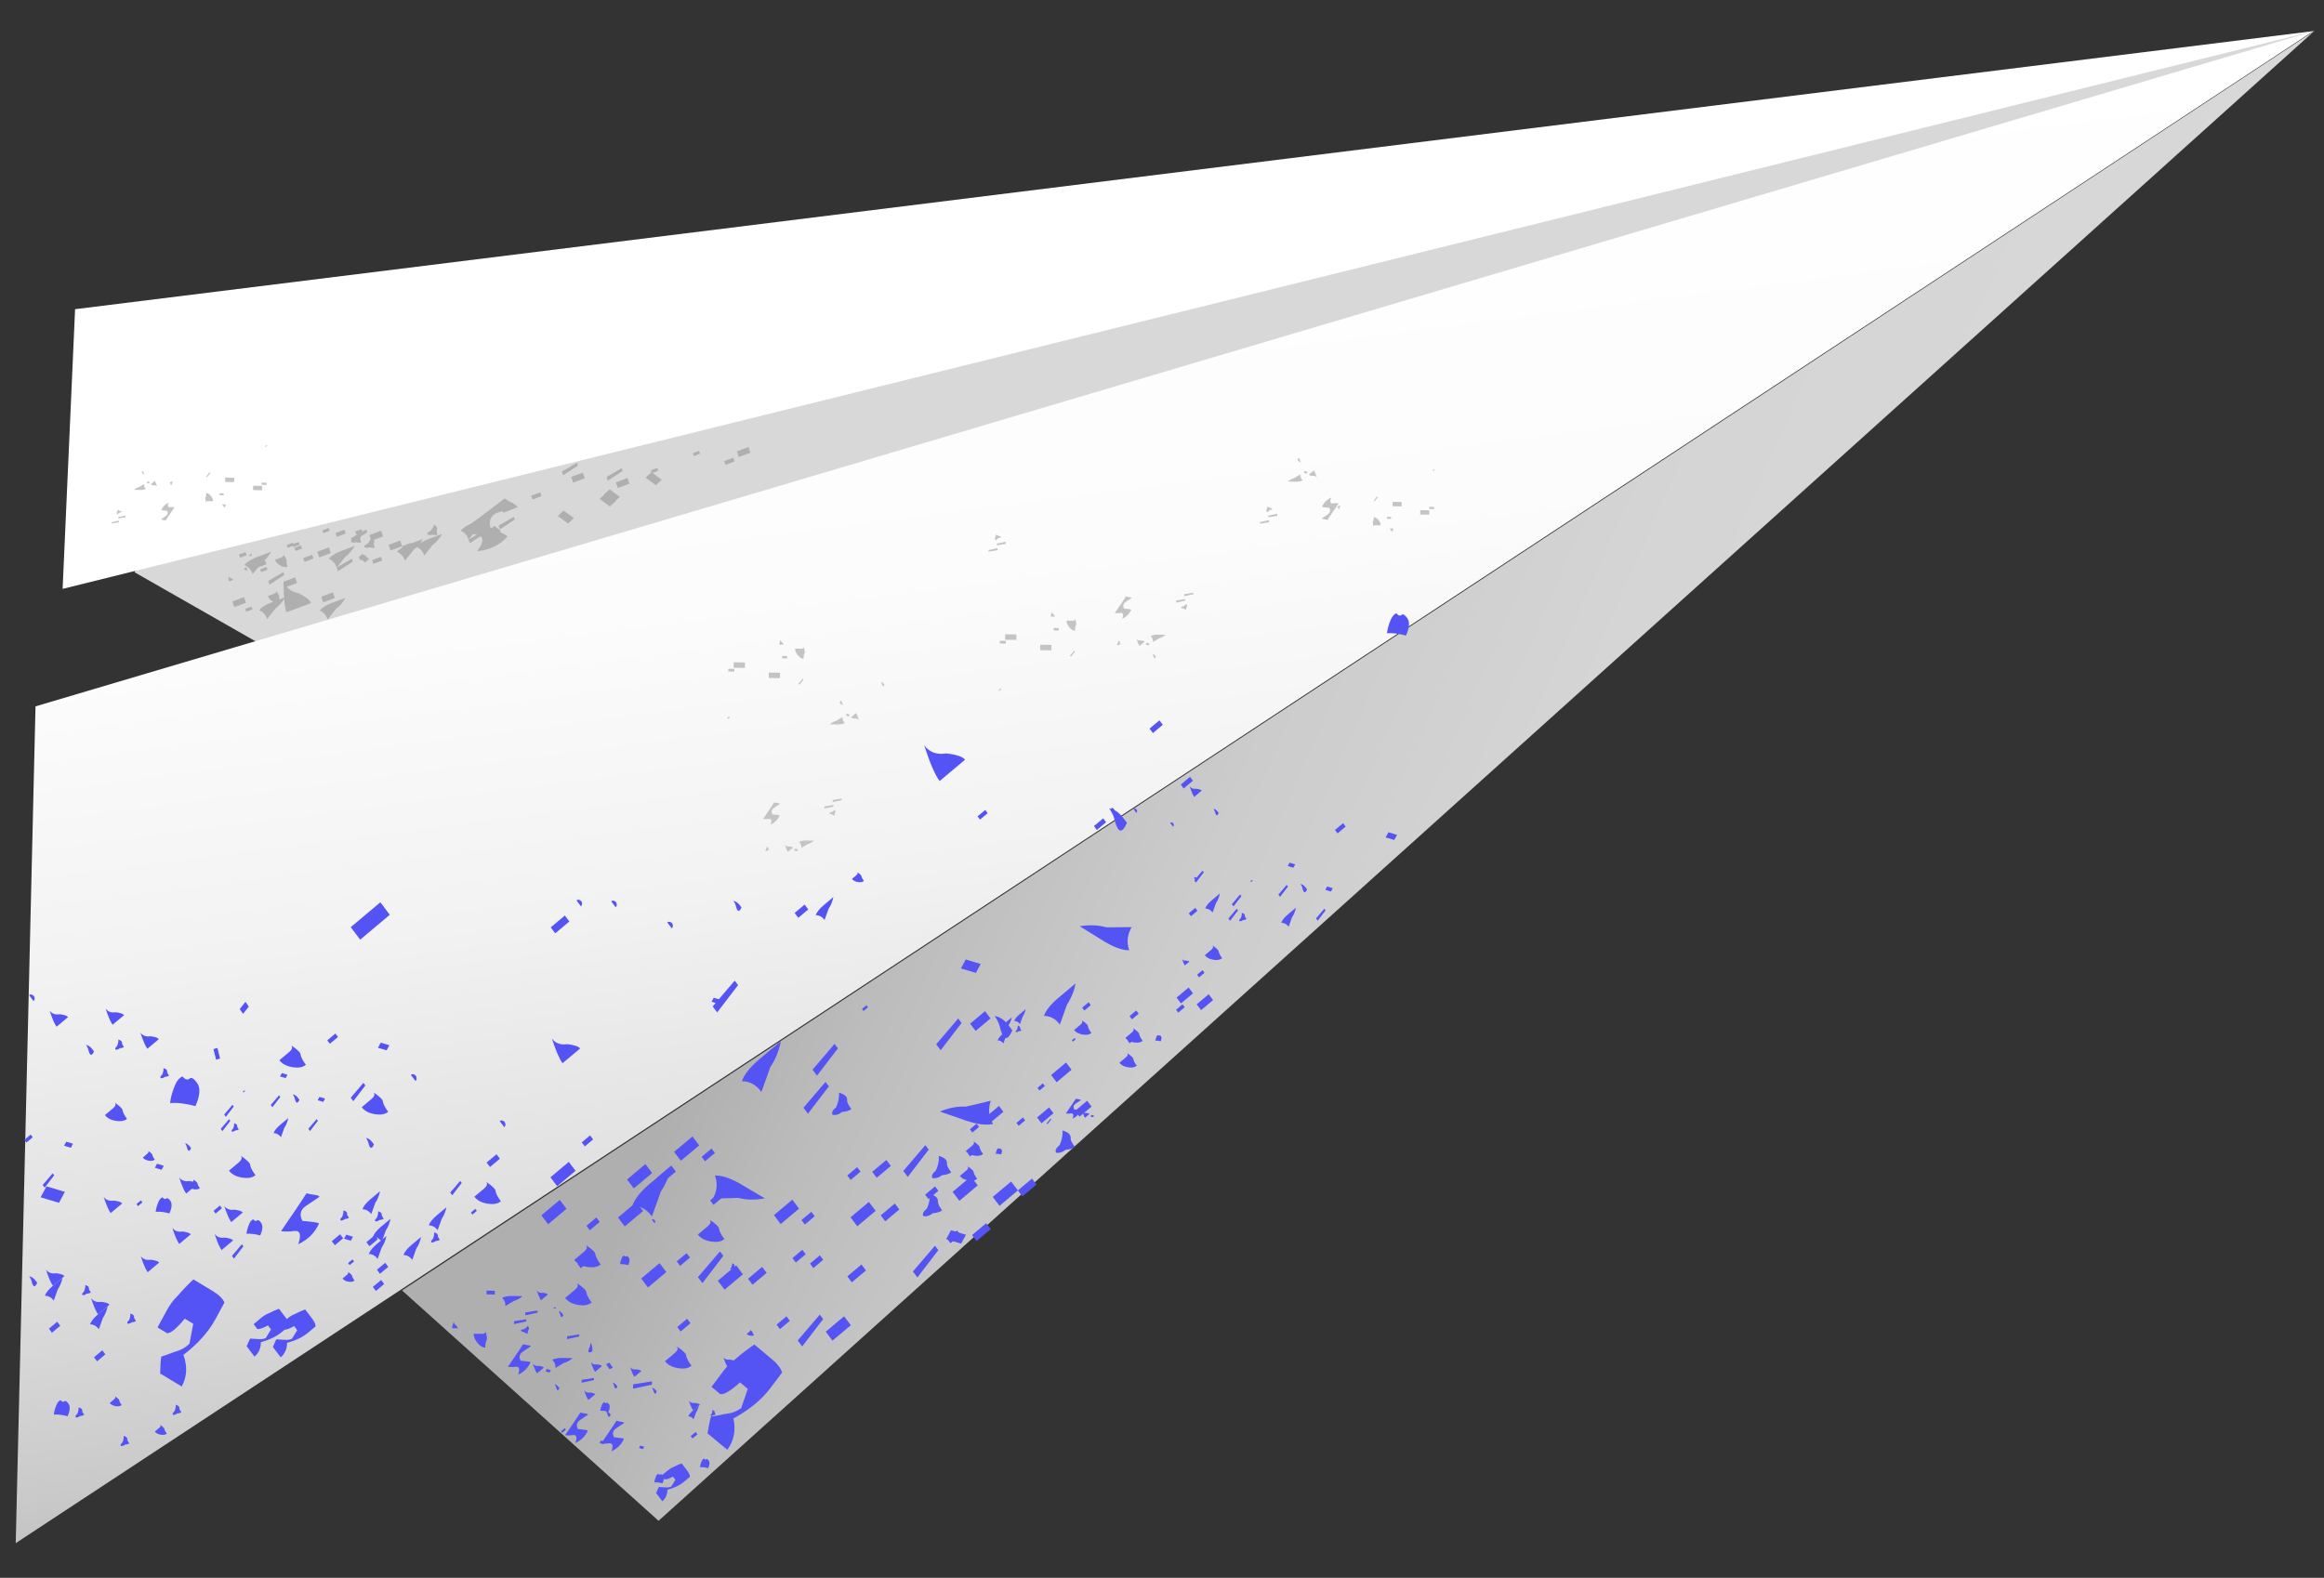 <?xml version="1.0" encoding="utf-8"?>
<!-- Generator: Adobe Illustrator 16.0.0, SVG Export Plug-In . SVG Version: 6.00 Build 0)  -->
<!DOCTYPE svg PUBLIC "-//W3C//DTD SVG 1.1//EN" "http://www.w3.org/Graphics/SVG/1.1/DTD/svg11.dtd">
<svg version="1.1" id="Capa_1" xmlns="http://www.w3.org/2000/svg" xmlns:xlink="http://www.w3.org/1999/xlink" x="0px" y="0px"
	 width="720px" height="488.976px" viewBox="0 0 720 488.976" enable-background="new 0 0 720 488.976" xml:space="preserve">
<rect x="0" y="0" width="720" height="488.976" fill="#333333" stroke="none"/>
<g>
	<g>
		<polygon fill="#D8D8D8" points="41.682,177.34 80.651,199.591 252.629,261.01 633.483,51.065 717,9.597 64.917,136.639 		"/>
		
			<linearGradient id="SVGID_1_" gradientUnits="userSpaceOnUse" x1="553.094" y1="-699.479" x2="553.094" y2="-326.106" gradientTransform="matrix(0.992 -0.128 0.128 0.992 -122.118 823.476)">
			<stop  offset="0" style="stop-color:#FFFFFF"/>
			<stop  offset="0.301" style="stop-color:#FCFCFC"/>
			<stop  offset="0.539" style="stop-color:#F2F2F2"/>
			<stop  offset="0.756" style="stop-color:#E1E1E1"/>
			<stop  offset="0.959" style="stop-color:#CACACA"/>
			<stop  offset="1" style="stop-color:#C4C4C4"/>
		</linearGradient>
		<polygon fill="url(#SVGID_1_)" points="716.528,9.738 11.003,218.9 4.871,478.226 		"/>
		<polygon fill="#FFFFFF" points="717,9.597 23.263,95.817 19.401,182.49 		"/>
		
			<linearGradient id="SVGID_2_" gradientUnits="userSpaceOnUse" x1="774.415" y1="-430.178" x2="489.324" y2="-601.696" gradientTransform="matrix(0.992 -0.128 0.128 0.992 -122.118 823.476)">
			<stop  offset="0" style="stop-color:#D8D8D8"/>
			<stop  offset="0.366" style="stop-color:#D5D5D5"/>
			<stop  offset="0.632" style="stop-color:#CCCCCC"/>
			<stop  offset="0.866" style="stop-color:#BCBCBC"/>
			<stop  offset="1" style="stop-color:#AFAFAF"/>
		</linearGradient>
		<polygon fill="url(#SVGID_2_)" points="717,9.597 204.027,471.293 124.552,399.905 		"/>
	</g>
	<g>
		<path fill="#5454F4" d="M51.066,333.724c0.606-0.052,1.042-0.193,1.304-0.411c-0.42-0.554-0.614-0.958-0.591-1.209
			c0.058-0.498-0.325-0.858-1.141-1.084c0.051,0.633-0.079,1.316-0.399,2.037c-0.527,0.44-0.685,0.806-0.476,1.081
			C50.237,334.194,50.669,334.055,51.066,333.724z"/>
		<path fill="#5454F4" d="M58.215,367.583c0.422,0.556,1.105,0.892,2.052,1c0.709,0.089,1.262-0.035,1.659-0.367
			c-0.42-0.559-0.667-1.029-0.748-1.419c0.03-0.248-0.406-0.682-1.299-1.294c0.21,0.281,0.118,0.583-0.278,0.917L58.215,367.583z"/>
		<path fill="#5454F4" d="M228.099,281.203c0.444,1.445,0.987,1.445,1.617,0.003l-0.471-0.621c-0.629-0.835-1.3-1.298-2.012-1.38
			C227.657,279.761,227.944,280.428,228.099,281.203z"/>
		<polygon fill="#5454F4" points="223.22,309.83 221.128,309.199 220.455,310.444 222.545,311.075 		"/>
		<path fill="#5454F4" d="M30.603,411.883c-0.185,0.611,0.239-0.538,1.271-3.452c0.719-1.052,1.203-2.257,1.469-3.615
			c-0.262,0.22-0.658,0.551-1.186,0.995c-0.526,0.444-1.121,0.938-1.78,1.496c-1.317,1.103-2.147,2.145-2.495,3.115
			C28.964,410.422,29.869,410.911,30.603,411.883z"/>
		<polygon fill="#5454F4" points="31.693,418.464 29.123,420.62 30.068,421.873 32.638,419.714 		"/>
		<polygon fill="#5454F4" points="268.441,311.523 267.059,312.684 267.529,313.311 268.915,312.147 		"/>
		<path fill="#5454F4" d="M40.813,409.784c0.606-0.05,1.041-0.191,1.302-0.411c-0.418-0.556-0.613-0.955-0.589-1.209
			c0.058-0.498-0.325-0.857-1.143-1.084c0.054,0.632-0.075,1.318-0.398,2.04c-0.527,0.438-0.684,0.803-0.477,1.081
			C39.985,410.256,40.419,410.116,40.813,409.784z"/>
		<path fill="#5454F4" d="M47.964,443.64c0.421,0.561,1.105,0.892,2.051,1.007c0.709,0.086,1.264-0.038,1.66-0.373
			c-0.42-0.553-0.669-1.025-0.748-1.416c0.029-0.248-0.405-0.681-1.3-1.291c0.21,0.279,0.117,0.58-0.278,0.912L47.964,443.64z"/>
		<polygon fill="#5454F4" points="249.273,280.329 246.184,282.922 247.318,284.426 250.407,281.832 		"/>
		<polygon fill="#5454F4" points="117.842,279.619 108.659,287.33 111.584,291.201 120.764,283.493 		"/>
		<polygon fill="#5454F4" points="147.26,374.616 145.876,375.777 146.348,376.404 147.734,375.242 		"/>
		<path fill="#5454F4" d="M263.94,272.374c0.421,0.558,1.105,0.89,2.05,1.005c0.71,0.084,1.264-0.041,1.659-0.371
			c-0.419-0.557-0.666-1.031-0.746-1.416c0.029-0.252-0.405-0.686-1.302-1.297c0.213,0.28,0.117,0.583-0.276,0.916L263.94,272.374z"
			/>
		<polygon fill="#AFAFAF" points="76.074,171.086 74.052,171.84 74.382,172.826 76.406,172.069 		"/>
		<path fill="#5454F4" d="M33.936,404.316c-0.315-0.418-1.183-0.709-2.604-0.88c-1.34,0.219-2.38-0.157-3.116-1.133
			c0.813,2.498,1.53,4.166,2.16,5.003L33.936,404.316z"/>
		<path fill="#5454F4" d="M75.207,375.745c-0.314-0.415-1.182-0.71-2.604-0.878c-1.339,0.219-2.379-0.157-3.116-1.133
			c0.814,2.499,1.531,4.166,2.162,4.999L75.207,375.745z"/>
		<path fill="#5454F4" d="M49.32,391.27c-0.314-0.419-1.183-0.71-2.603-0.882c-1.34,0.218-2.38-0.156-3.117-1.133
			c0.815,2.497,1.532,4.171,2.162,5.003L49.32,391.27z"/>
		<path fill="#5454F4" d="M72.217,384.406c-0.316-0.414-1.183-0.71-2.604-0.878c-1.34,0.219-2.379-0.157-3.116-1.133
			c0.813,2.498,1.53,4.166,2.16,4.999L72.217,384.406z"/>
		<path fill="#5454F4" d="M9.912,397.534c0.445,1.445,0.987,1.445,1.618,0.003l-0.473-0.624c-0.628-0.835-1.299-1.294-2.01-1.378
			C9.469,396.092,9.756,396.756,9.912,397.534z"/>
		<polygon fill="#AFAFAF" points="93.239,169.021 91.217,169.776 91.547,170.759 93.571,170.006 		"/>
		<path fill="#5454F4" d="M38.745,447.695c0.605-0.054,1.043-0.195,1.304-0.414c-0.418-0.555-0.612-0.958-0.588-1.209
			c0.057-0.494-0.325-0.855-1.143-1.085c0.053,0.636-0.078,1.317-0.399,2.038c-0.527,0.445-0.684,0.809-0.477,1.082
			C37.917,448.166,38.35,448.028,38.745,447.695z"/>
		<path fill="#AFAFAF" d="M78.264,177.895c-0.439,0.619,0.471-0.518,2.729-3.401c1.207-0.898,2.208-2.067,3.016-3.506
			c-0.379,0.143-0.951,0.357-1.719,0.641c-0.764,0.288-1.623,0.608-2.58,0.965c-1.912,0.71-3.243,1.547-3.997,2.511
			C76.942,175.557,77.79,176.485,78.264,177.895z"/>
		<polygon fill="#5454F4" points="352.017,313.144 349.93,314.895 350.697,315.91 352.783,314.157 		"/>
		<path fill="#5454F4" d="M10.416,310.274c0.425-0.583,0.423-1.148,0.003-1.704c-0.55-0.444-1.025-0.502-1.422-0.171L10.416,310.274
			z"/>
		<path fill="#5454F4" d="M114.242,354.64c0.445,1.445,0.988,1.449,1.618,0.007l-0.474-0.625c-0.629-0.834-1.298-1.293-2.009-1.381
			C113.799,353.201,114.086,353.864,114.242,354.64z"/>
		<path fill="#5454F4" d="M60.548,342.796c1.471-3.32,1.615-5.748,0.453-7.284c-0.963-1.279-1.69-1.718-2.18-1.313
			c-0.729,0.613-1.475,0.413-2.253-0.617c-0.92,0.359-1.667,1.197-2.26,2.525c-0.876,1.994-1.409,3.907-1.612,5.746
			C54.931,341.66,57.548,341.974,60.548,342.796z"/>
		<polygon fill="#5454F4" points="109.362,383.267 107.271,382.636 106.598,383.886 108.688,384.514 		"/>
		<path fill="#5454F4" d="M91.205,381.476c1.818-0.163,2.208,1.212,1.176,4.12c3.033-1.408,5.182-3.548,6.449-6.433
			c-0.209-0.274-1.917-0.547-5.13-0.806c-0.995-1.889-0.651-3.425,1.035-4.615c2.585-1.716,4.01-2.688,4.271-2.904
			c-0.209-0.274-0.784-0.475-1.735-0.586c-0.944-0.114-1.709-0.27-2.29-0.463c-1.582,2.465-4.223,6.385-7.919,11.76
			C88.481,381.715,89.865,381.693,91.205,381.476z"/>
		<polygon fill="#5454F4" points="68.128,373.593 66.151,375.253 66.78,376.087 68.759,374.426 		"/>
		<polygon fill="#5454F4" points="74.933,385.596 71.846,389.212 72.474,390.046 75.404,386.223 		"/>
		<polygon fill="#5454F4" points="43.656,371.995 42.271,373.157 42.743,373.781 44.127,372.617 		"/>
		<path fill="#5454F4" d="M208.148,287.73c0.424-0.582,0.424-1.146,0.003-1.702c-0.548-0.45-1.026-0.504-1.42-0.173L208.148,287.73z
			"/>
		<path fill="#5454F4" d="M134.941,384.617c0.606-0.051,1.043-0.192,1.304-0.411c-0.42-0.559-0.614-0.959-0.589-1.209
			c0.056-0.498-0.326-0.858-1.142-1.085c0.054,0.639-0.078,1.319-0.399,2.039c-0.527,0.44-0.686,0.805-0.476,1.082
			C134.113,385.087,134.545,384.953,134.941,384.617z"/>
		<path fill="#5454F4" d="M49.212,322.02c-0.314-0.419-1.183-0.71-2.604-0.882c-1.34,0.219-2.379-0.157-3.115-1.132
			c0.813,2.5,1.53,4.169,2.16,5.002L49.212,322.02z"/>
		<path fill="#5454F4" d="M57.976,355.811c0.337,1.093,0.746,1.093,1.223,0l-0.358-0.468c-0.475-0.63-0.98-0.98-1.517-1.041
			C57.642,354.724,57.86,355.223,57.976,355.811z"/>
		<path fill="#5454F4" d="M80.623,382.861c0.798-1.797,0.874-3.115,0.245-3.952c-0.523-0.693-0.918-0.933-1.183-0.71
			c-0.395,0.331-0.8,0.222-1.224-0.336c-0.499,0.193-0.904,0.652-1.226,1.369c-0.477,1.081-0.765,2.122-0.875,3.121
			C77.573,382.247,78.993,382.418,80.623,382.861z"/>
		<polygon fill="#5454F4" points="50.746,361.273 48.654,360.644 47.981,361.892 50.072,362.519 		"/>
		<polygon fill="#5454F4" points="9.511,351.6 7.534,353.26 8.165,354.094 10.141,352.434 		"/>
		<polygon fill="#5454F4" points="16.316,363.604 13.229,367.219 13.859,368.053 16.787,364.229 		"/>
		<path fill="#5454F4" d="M190.772,281.195c0.424-0.579,0.426-1.146,0.002-1.707c-0.549-0.443-1.025-0.499-1.42-0.168
			L190.772,281.195z"/>
		<path fill="#5454F4" d="M117.565,378.086c0.605-0.056,1.042-0.196,1.303-0.414c-0.417-0.555-0.612-0.958-0.588-1.21
			c0.057-0.498-0.325-0.859-1.143-1.085c0.053,0.637-0.078,1.317-0.399,2.039c-0.526,0.441-0.684,0.806-0.477,1.081
			C116.736,378.552,117.17,378.414,117.565,378.086z"/>
		<path fill="#5454F4" d="M32.514,345.56c0.777,1.03,2.035,1.642,3.778,1.849c1.308,0.157,2.327-0.071,3.056-0.684
			c-0.772-1.02-1.229-1.893-1.376-2.606c0.056-0.463-0.748-1.26-2.395-2.385c0.389,0.514,0.216,1.073-0.513,1.686L32.514,345.56z"/>
		<path fill="#5454F4" d="M86.968,420.639c1.297-1.09,1.955-2.581,1.977-4.489c2.706-0.729,4.905-1.803,6.595-3.223l2.242-1.882
			c-0.018-0.669-0.385-1.479-1.099-2.421c-0.315-0.42-0.654-0.866-1.011-1.339c-0.356-0.475-0.73-0.97-1.128-1.496
			c-1.135,0.436-2.228,0.927-3.283,1.469c-0.755,0.296-1.532,0.773-2.331,1.439l-2.239,1.881l1.07,1.417
			c0.518,0.254,1.641-0.087,3.371-1.026l0.951,1.26l-1.645,2.665c-0.755,0.294-1.489,0.396-2.207,0.309
			c-0.354-0.039-0.737-0.065-1.148-0.065c-0.404,0-0.879-0.032-1.416-0.098c-0.099,0.084-0.266,0.401-0.509,0.942
			c-0.597,1.361-0.788,1.864-0.568,1.509L86.968,420.639z"/>
		<path fill="#5454F4" d="M38.444,314.585c-0.315-0.419-1.182-0.713-2.603-0.882c-1.341,0.218-2.381-0.156-3.116-1.133
			c0.813,2.499,1.53,4.165,2.16,4.998L38.444,314.585z"/>
		<polygon fill="#5454F4" points="20.099,369.363 14.413,367.652 12.579,371.044 18.269,372.757 		"/>
		<path fill="#5454F4" d="M180.022,280.913c0.426-0.584,0.424-1.152,0.005-1.708c-0.551-0.444-1.026-0.504-1.422-0.172
			L180.022,280.913z"/>
		<path fill="#5454F4" d="M106.815,377.799c0.606-0.055,1.042-0.193,1.303-0.415c-0.418-0.554-0.613-0.958-0.589-1.21
			c0.058-0.496-0.326-0.854-1.143-1.081c0.053,0.635-0.077,1.318-0.398,2.036c-0.527,0.443-0.684,0.807-0.477,1.082
			C105.988,378.268,106.42,378.13,106.815,377.799z"/>
		<path fill="#5454F4" d="M78.85,420.423c1.297-1.088,1.955-2.58,1.978-4.488c2.707-0.729,4.906-1.805,6.596-3.227l2.239-1.878
			c-0.017-0.67-0.385-1.479-1.098-2.424c-0.315-0.419-0.654-0.863-1.01-1.336c-0.357-0.475-0.732-0.973-1.129-1.496
			c-1.135,0.436-2.227,0.927-3.285,1.469c-0.754,0.293-1.531,0.77-2.327,1.439l-2.241,1.881l1.071,1.417
			c0.52,0.256,1.64-0.091,3.37-1.03l0.954,1.26l-1.647,2.67c-0.754,0.294-1.489,0.395-2.207,0.308
			c-0.354-0.043-0.737-0.065-1.148-0.065c-0.404,0-0.878-0.033-1.416-0.098c-0.098,0.083-0.266,0.397-0.507,0.944
			c-0.6,1.361-0.789,1.862-0.57,1.506L78.85,420.423z"/>
		<path fill="#5454F4" d="M21.088,315.197c-0.317-0.416-1.183-0.711-2.604-0.881c-1.341,0.217-2.378-0.154-3.116-1.131
			c0.813,2.498,1.529,4.166,2.16,4.999L21.088,315.197z"/>
		<path fill="#5454F4" d="M27.498,325.827c0.445,1.445,0.99,1.445,1.62,0.004l-0.473-0.626c-0.63-0.834-1.3-1.294-2.009-1.38
			C27.057,324.385,27.345,325.049,27.498,325.827z"/>
		<path fill="#5454F4" d="M52.498,376.044c0.797-1.803,0.875-3.121,0.245-3.954c-0.523-0.695-0.919-0.937-1.183-0.711
			c-0.396,0.332-0.801,0.223-1.222-0.339c-0.501,0.198-0.906,0.653-1.228,1.373c-0.477,1.081-0.765,2.119-0.875,3.12
			C49.448,375.428,50.87,375.595,52.498,376.044z"/>
		<polygon fill="#5454F4" points="22.619,354.45 20.528,353.82 19.855,355.068 21.946,355.698 		"/>
		<path fill="#5454F4" d="M37.091,324.869c0.606-0.054,1.043-0.191,1.304-0.411c-0.418-0.559-0.613-0.957-0.589-1.209
			c0.057-0.498-0.324-0.857-1.143-1.084c0.053,0.632-0.078,1.318-0.399,2.039c-0.526,0.439-0.684,0.804-0.477,1.076
			C36.263,325.339,36.696,325.201,37.091,324.869z"/>
		<path fill="#5454F4" d="M44.243,358.725c0.421,0.561,1.105,0.892,2.049,1.005c0.712,0.087,1.264-0.036,1.659-0.372
			c-0.417-0.552-0.666-1.026-0.748-1.415c0.032-0.251-0.404-0.681-1.298-1.292c0.21,0.276,0.115,0.581-0.28,0.913L44.243,358.725z"
			/>
		<path fill="#5454F4" d="M16.629,403.028c-0.185,0.61,0.239-0.539,1.271-3.452c0.717-1.052,1.204-2.258,1.468-3.618
			c-0.26,0.223-0.656,0.553-1.187,0.997c-0.526,0.441-1.118,0.939-1.779,1.496c-1.315,1.104-2.149,2.142-2.493,3.113
			C14.991,401.567,15.896,402.057,16.629,403.028z"/>
		<polygon fill="#5454F4" points="17.719,409.606 15.15,411.766 16.095,413.015 18.666,410.859 		"/>
		<path fill="#5454F4" d="M26.838,400.932c0.606-0.057,1.043-0.193,1.304-0.417c-0.419-0.552-0.612-0.957-0.589-1.204
			c0.057-0.499-0.326-0.859-1.143-1.087c0.054,0.637-0.077,1.319-0.398,2.039c-0.527,0.438-0.686,0.804-0.477,1.08
			C26.012,401.4,26.443,401.262,26.838,400.932z"/>
		<path fill="#5454F4" d="M33.991,434.785c0.421,0.563,1.105,0.894,2.049,1.006c0.711,0.085,1.264-0.04,1.659-0.371
			c-0.419-0.555-0.666-1.027-0.745-1.417c0.029-0.251-0.406-0.682-1.3-1.293c0.209,0.278,0.115,0.583-0.28,0.915L33.991,434.785z"/>
		<path fill="#5454F4" d="M54.866,438.041c0.606-0.052,1.043-0.193,1.304-0.412c-0.418-0.554-0.613-0.957-0.588-1.208
			c0.057-0.499-0.327-0.86-1.143-1.085c0.053,0.636-0.078,1.317-0.401,2.038c-0.524,0.44-0.683,0.805-0.474,1.081
			C54.039,438.515,54.471,438.375,54.866,438.041z"/>
		<path fill="#5454F4" d="M19.962,395.459c-0.316-0.414-1.183-0.707-2.604-0.877c-1.341,0.218-2.379-0.156-3.116-1.132
			c0.813,2.496,1.53,4.165,2.162,5.001L19.962,395.459z"/>
		<path fill="#5454F4" d="M61.234,366.891c-0.316-0.419-1.183-0.71-2.604-0.882c-1.341,0.222-2.378-0.156-3.116-1.128
			c0.813,2.496,1.529,4.165,2.159,4.999L61.234,366.891z"/>
		<path fill="#5454F4" d="M37.854,372.945c-0.313-0.415-1.183-0.711-2.603-0.88c-1.339,0.217-2.38-0.155-3.114-1.133
			c0.813,2.499,1.529,4.168,2.159,5.001L37.854,372.945z"/>
		<path fill="#5454F4" d="M59.097,382.521c-0.314-0.42-1.183-0.711-2.604-0.882c-1.34,0.22-2.38-0.156-3.117-1.131
			c0.814,2.497,1.531,4.165,2.16,4.997L59.097,382.521z"/>
		<path fill="#5454F4" d="M20.936,438.893c0.797-1.799,0.875-3.117,0.245-3.95c-0.523-0.691-0.919-0.935-1.183-0.709
			c-0.396,0.331-0.801,0.221-1.224-0.34c-0.5,0.197-0.903,0.652-1.226,1.372c-0.476,1.082-0.765,2.119-0.875,3.118
			C17.886,438.28,19.306,438.449,20.936,438.893z"/>
		<path fill="#5454F4" d="M24.77,438.842c0.609-0.056,1.043-0.196,1.306-0.416c-0.419-0.552-0.615-0.956-0.591-1.208
			c0.057-0.495-0.324-0.858-1.141-1.084c0.054,0.638-0.077,1.318-0.4,2.039c-0.525,0.438-0.684,0.805-0.476,1.079
			C23.944,439.308,24.377,439.173,24.77,438.842z"/>
		<path fill="#5454F4" d="M227.094,393.121c0.361-0.028,0.623-0.115,0.78-0.246c-0.251-0.332-0.367-0.571-0.353-0.722
			c0.034-0.298-0.195-0.514-0.684-0.647c0.032,0.378-0.045,0.787-0.238,1.214c-0.315,0.267-0.409,0.485-0.286,0.649
			C226.6,393.401,226.858,393.319,227.094,393.121z"/>
		<path fill="#5454F4" d="M231.366,413.353c0.253,0.333,0.662,0.532,1.225,0.597c0.426,0.052,0.756-0.021,0.993-0.221
			c-0.251-0.331-0.399-0.611-0.446-0.845c0.018-0.15-0.244-0.408-0.776-0.772c0.123,0.168,0.069,0.347-0.167,0.546L231.366,413.353z
			"/>
		<path fill="#5454F4" d="M194.639,392.072c0.477-1.076,0.524-1.862,0.146-2.363c-0.313-0.411-0.549-0.556-0.708-0.425
			c-0.234,0.2-0.478,0.135-0.73-0.199c-0.298,0.116-0.541,0.388-0.734,0.818c-0.283,0.648-0.455,1.268-0.522,1.864
			C192.816,391.706,193.666,391.809,194.639,392.072z"/>
		<path fill="#5454F4" d="M214.868,439.824c-0.108,0.364,0.143-0.324,0.76-2.063c0.427-0.629,0.717-1.351,0.876-2.162
			c-0.155,0.131-0.392,0.33-0.708,0.597c-0.314,0.261-0.67,0.561-1.064,0.891c-0.787,0.659-1.284,1.284-1.489,1.861
			C213.889,438.95,214.429,439.241,214.868,439.824z"/>
		<polygon fill="#5454F4" points="215.521,443.754 213.983,445.045 214.547,445.793 216.084,444.504 		"/>
		<path fill="#5454F4" d="M220.969,438.569c0.361-0.033,0.621-0.117,0.778-0.249c-0.25-0.331-0.367-0.57-0.353-0.721
			c0.034-0.299-0.195-0.514-0.682-0.647c0.032,0.381-0.047,0.787-0.24,1.221c-0.314,0.261-0.409,0.479-0.285,0.644
			C220.473,438.85,220.733,438.771,220.969,438.569z"/>
		<path fill="#5454F4" d="M205.2,465.241c1.025-0.86,1.545-2.043,1.564-3.555c2.141-0.573,3.881-1.423,5.22-2.548l1.771-1.485
			c-0.014-0.531-0.304-1.174-0.869-1.92c-0.25-0.33-0.518-0.683-0.799-1.059c-0.283-0.374-0.581-0.768-0.895-1.182
			c-0.897,0.345-1.76,0.734-2.596,1.164c-0.599,0.229-1.212,0.608-1.843,1.136l-1.772,1.488l0.849,1.122
			c0.407,0.2,1.295-0.07,2.666-0.813l0.751,0.995l-1.302,2.11c-0.595,0.234-1.177,0.313-1.745,0.244
			c-0.28-0.032-0.583-0.05-0.908-0.05c-0.32,0-0.696-0.03-1.122-0.077c-0.078,0.065-0.209,0.313-0.402,0.744
			c-0.472,1.076-0.624,1.477-0.45,1.193L205.2,465.241z"/>
		<path fill="#5454F4" d="M169.746,401.164c-0.189-0.248-0.709-0.422-1.559-0.525c-0.8,0.132-1.421-0.094-1.861-0.676
			c0.487,1.492,0.916,2.489,1.292,2.99L169.746,401.164z"/>
		<path fill="#5454F4" d="M173.576,407.517c0.266,0.862,0.59,0.862,0.967,0l-0.283-0.371c-0.375-0.499-0.776-0.771-1.202-0.827
			C173.311,406.655,173.483,407.051,173.576,407.517z"/>
		<path fill="#5454F4" d="M188.513,437.52c0.477-1.074,0.521-1.863,0.147-2.362c-0.313-0.411-0.548-0.557-0.708-0.423
			c-0.234,0.197-0.479,0.131-0.731-0.203c-0.299,0.117-0.54,0.39-0.733,0.819c-0.284,0.648-0.457,1.27-0.523,1.864
			C186.689,437.153,187.539,437.254,188.513,437.52z"/>
		<polygon fill="#5454F4" points="170.66,424.62 169.413,424.244 169.008,424.988 170.258,425.363 		"/>
		<path fill="#5454F4" d="M159.813,423.547c1.084-0.095,1.319,0.725,0.703,2.465c1.811-0.841,3.095-2.124,3.852-3.845
			c-0.125-0.164-1.145-0.327-3.066-0.479c-0.596-1.13-0.388-2.047,0.621-2.76c1.543-1.024,2.395-1.602,2.55-1.732
			c-0.125-0.166-0.468-0.286-1.036-0.351c-0.566-0.069-1.023-0.159-1.367-0.28c-0.947,1.475-2.524,3.819-4.734,7.03
			C158.183,423.692,159.011,423.682,159.813,423.547z"/>
		<path fill="#5454F4" d="M184.409,432.089c-0.188-0.247-0.706-0.427-1.555-0.528c-0.802,0.131-1.42-0.091-1.861-0.674
			c0.487,1.493,0.913,2.487,1.292,2.986L184.409,432.089z"/>
		<path fill="#5454F4" d="M188.24,438.441c0.266,0.863,0.59,0.863,0.969,0l-0.283-0.375c-0.375-0.496-0.777-0.772-1.202-0.822
			C187.976,437.578,188.149,437.976,188.24,438.441z"/>
		<path fill="#5454F4" d="M186.491,423.341c-0.188-0.249-0.706-0.423-1.556-0.525c-0.801,0.131-1.422-0.095-1.861-0.678
			c0.484,1.492,0.913,2.491,1.29,2.986L186.491,423.341z"/>
		<path fill="#5454F4" d="M190.323,429.689c0.266,0.866,0.59,0.866,0.967,0.003l-0.282-0.375c-0.375-0.494-0.776-0.771-1.202-0.822
			C190.059,428.831,190.229,429.228,190.323,429.689z"/>
		<path fill="#5454F4" d="M205.259,459.695c0.477-1.076,0.523-1.865,0.147-2.363c-0.313-0.411-0.548-0.557-0.707-0.422
			c-0.236,0.195-0.478,0.132-0.73-0.205c-0.299,0.118-0.542,0.391-0.734,0.82c-0.285,0.648-0.456,1.269-0.522,1.865
			C203.438,459.328,204.286,459.431,205.259,459.695z"/>
		<polygon fill="#5454F4" points="187.408,446.793 186.158,446.417 185.756,447.165 187.005,447.538 		"/>
		<path fill="#5454F4" d="M177.558,444.723c1.086-0.094,1.319,0.725,0.703,2.466c1.814-0.841,3.096-2.124,3.854-3.847
			c-0.124-0.163-1.145-0.322-3.066-0.479c-0.594-1.128-0.387-2.05,0.619-2.76c1.544-1.022,2.395-1.603,2.552-1.732
			c-0.125-0.164-0.47-0.284-1.038-0.353c-0.565-0.067-1.02-0.161-1.368-0.277c-0.946,1.474-2.524,3.815-4.732,7.025
			C175.931,444.868,176.757,444.854,177.558,444.723z"/>
		<path fill="#5454F4" d="M198.673,424.898c-0.187-0.248-0.707-0.423-1.556-0.529c-0.8,0.135-1.422-0.09-1.862-0.672
			c0.487,1.492,0.916,2.489,1.292,2.984L198.673,424.898z"/>
		<path fill="#5454F4" d="M216.86,435.303c-0.189-0.251-0.708-0.426-1.557-0.529c-0.799,0.133-1.422-0.094-1.862-0.676
			c0.488,1.498,0.917,2.489,1.292,2.988L216.86,435.303z"/>
		<path fill="#5454F4" d="M227.551,421.847c-0.188-0.248-0.708-0.423-1.556-0.524c-0.801,0.131-1.424-0.095-1.864-0.677
			c0.487,1.492,0.916,2.49,1.292,2.989L227.551,421.847z"/>
		<path fill="#5454F4" d="M202.504,431.247c0.266,0.866,0.59,0.866,0.966,0.003l-0.28-0.375c-0.377-0.494-0.778-0.771-1.202-0.822
			C202.24,430.389,202.412,430.785,202.504,431.247z"/>
		<path fill="#5454F4" d="M219.409,454.987c0.478-1.076,0.524-1.862,0.146-2.361c-0.311-0.415-0.547-0.559-0.706-0.426
			c-0.237,0.2-0.479,0.134-0.731-0.202c-0.298,0.119-0.54,0.391-0.734,0.821c-0.283,0.647-0.456,1.267-0.524,1.863
			C217.587,454.622,218.437,454.723,219.409,454.987z"/>
		<polygon fill="#5454F4" points="199.589,448.353 198.34,447.978 197.938,448.723 199.187,449.098 		"/>
		<path fill="#5454F4" d="M188.741,447.281c1.085-0.095,1.319,0.724,0.703,2.465c1.811-0.841,3.096-2.124,3.852-3.846
			c-0.125-0.164-1.145-0.326-3.064-0.479c-0.596-1.133-0.389-2.05,0.619-2.76c1.544-1.023,2.395-1.606,2.55-1.733
			c-0.125-0.167-0.468-0.284-1.038-0.353c-0.564-0.067-1.021-0.161-1.367-0.276c-0.945,1.475-2.523,3.814-4.733,7.025
			C187.113,447.426,187.939,447.412,188.741,447.281z"/>
		<polygon fill="#5454F4" points="174.951,442.574 173.77,443.565 174.147,444.063 175.327,443.072 		"/>
		<path fill="#5454F4" d="M168.509,423.816c-0.188-0.25-0.706-0.426-1.556-0.528c-0.801,0.132-1.42-0.092-1.861-0.672
			c0.484,1.492,0.913,2.485,1.29,2.984L168.509,423.816z"/>
		<path fill="#5454F4" d="M172.34,430.166c0.266,0.866,0.59,0.866,0.967,0.004l-0.282-0.373c-0.375-0.5-0.776-0.774-1.202-0.825
			C172.076,429.307,172.25,429.703,172.34,430.166z"/>
		<path fill="#5454F4" d="M202.805,379.112c0.254-0.35,0.254-0.688,0.003-1.02c-0.329-0.27-0.613-0.302-0.85-0.101L202.805,379.112z
			"/>
		<path fill="#5454F4" d="M345.555,254.991c0.986,3.196,2.188,3.199,3.582,0.005l-1.045-1.383c-1.394-1.846-2.878-2.865-4.451-3.052
			C344.576,251.798,345.214,253.269,345.555,254.991z"/>
		<path fill="#5454F4" d="M255.439,285.072c-0.185,0.612,0.236-0.541,1.271-3.45c0.716-1.057,1.201-2.262,1.468-3.618
			c-0.261,0.218-0.656,0.549-1.188,0.992c-0.527,0.445-1.12,0.939-1.78,1.497c-1.316,1.103-2.146,2.145-2.495,3.115
			C253.8,283.613,254.703,284.098,255.439,285.072z"/>
		<polygon fill="#5454F4" points="258.555,323.501 251.72,331.499 253.116,333.345 259.599,324.885 		"/>
		<polygon fill="#5454F4" points="243.652,407.936 240.589,410.51 241.634,411.895 244.697,409.319 		"/>
		<polygon fill="#AFAFAF" points="177.796,160.562 174.622,158.221 172.801,159.906 175.976,162.247 		"/>
		<polygon fill="#5454F4" points="305.528,379.073 301.15,382.746 302.546,384.593 306.922,380.917 		"/>
		<polygon fill="#5454F4" points="251.364,375.533 248.299,378.104 249.346,379.488 252.41,376.917 		"/>
		<polygon fill="#5454F4" points="296.486,381.304 293.421,383.874 294.468,385.258 297.531,382.688 		"/>
		<polygon fill="#5454F4" points="253.979,407.404 247.146,415.402 248.54,417.249 255.024,408.788 		"/>
		<polygon fill="#5454F4" points="184.757,377.296 181.691,379.869 182.738,381.253 185.802,378.684 		"/>
		<path fill="#5454F4" d="M291.8,364.207c1.341-0.117,2.307-0.429,2.885-0.914c-0.927-1.229-1.358-2.118-1.306-2.674
			c0.126-1.101-0.719-1.902-2.528-2.405c0.118,1.409-0.173,2.922-0.883,4.515c-1.167,0.977-1.514,1.783-1.054,2.392
			C289.966,365.249,290.924,364.942,291.8,364.207z"/>
		<path fill="#5454F4" d="M328.312,317.454c-0.33,1.095,0.427-0.972,2.282-6.2c1.288-1.892,2.161-4.052,2.639-6.495
			c-0.47,0.394-1.18,0.991-2.131,1.788c-0.945,0.793-2.012,1.688-3.197,2.682c-2.365,1.984-3.859,3.853-4.479,5.596
			C325.37,314.833,326.995,315.706,328.312,317.454z"/>
		<polygon fill="#5454F4" points="330.271,329.268 325.654,333.146 327.351,335.392 331.969,331.515 		"/>
		<path fill="#5454F4" d="M177.892,390.46c0.934,1.238,2.446,1.973,4.539,2.225c1.573,0.186,2.795-0.087,3.67-0.822
			c-0.928-1.228-1.475-2.275-1.652-3.135c0.065-0.554-0.898-1.512-2.876-2.866c0.467,0.62,0.26,1.293-0.617,2.029L177.892,390.46z"
			/>
		<polygon fill="#5454F4" points="416.105,255.089 413.585,257.208 414.388,258.271 416.906,256.151 		"/>
		<polygon fill="#5454F4" points="359.206,223.229 356.141,225.798 357.185,227.182 360.248,224.611 		"/>
		<polygon fill="#5454F4" points="432.813,258.726 430.146,257.921 429.286,259.512 431.952,260.313 		"/>
		<path fill="#5454F4" d="M435.603,196.961c1.104-2.49,1.209-4.314,0.339-5.468c-0.723-0.958-1.271-1.289-1.638-0.984
			c-0.545,0.459-1.105,0.31-1.692-0.461c-0.689,0.264-1.249,0.899-1.694,1.892c-0.661,1.496-1.058,2.935-1.212,4.315
			C431.384,196.11,433.352,196.346,435.603,196.961z"/>
		<path fill="#5454F4" d="M298.982,235.433c-0.697-0.922-2.617-1.573-5.763-1.948c-2.966,0.484-5.265-0.346-6.896-2.505
			c1.799,5.53,3.385,9.221,4.781,11.067L298.982,235.433z"/>
		<polygon fill="#5454F4" points="303.829,298.743 299.202,297.35 297.709,300.11 302.336,301.504 		"/>
		<polygon fill="#5454F4" points="227.628,303.903 220.793,311.897 222.188,313.744 228.671,305.286 		"/>
		<polygon fill="#5454F4" points="266.89,391.876 262.514,395.55 263.908,397.396 268.284,393.722 		"/>
		<polygon fill="#5454F4" points="212.725,388.337 209.663,390.908 210.706,392.293 213.771,389.721 		"/>
		<path fill="#AFAFAF" d="M96.372,186.895c-0.3-0.896-1.601-1.923-3.899-3.076c-2.377-0.456-3.919-1.724-4.624-3.816
			c-0.005,4.705,0.282,7.953,0.882,9.742L96.372,186.895z"/>
		<polygon fill="#5454F4" points="274.601,359.476 270.222,363.148 271.618,364.993 275.996,361.315 		"/>
		<polygon fill="#5454F4" points="289.659,386.041 282.825,394.039 284.221,395.885 290.704,387.425 		"/>
		<polygon fill="#5454F4" points="220.436,355.932 217.371,358.506 218.417,359.889 221.48,357.319 		"/>
		<polygon fill="#AFAFAF" points="192.037,153.972 188.866,151.631 187.042,153.316 190.216,155.656 		"/>
		<polygon fill="#5454F4" points="319.724,365.245 315.347,368.919 316.74,370.765 321.117,367.091 		"/>
		<polygon fill="#5454F4" points="265.557,361.702 262.495,364.275 263.54,365.66 266.604,363.087 		"/>
		<path fill="#5454F4" d="M179.73,324.921c-0.483-0.638-1.809-1.085-3.981-1.343c-2.051,0.333-3.641-0.24-4.766-1.733
			c1.243,3.822,2.339,6.37,3.303,7.645L179.73,324.921z"/>
		<path fill="#5454F4" d="M310.051,319.296c0.986,3.196,2.188,3.196,3.583,0.007l-1.047-1.384c-1.394-1.848-2.876-2.865-4.449-3.051
			C309.072,316.103,309.712,317.574,310.051,319.296z"/>
		<polygon fill="#5454F4" points="299.254,382.647 294.627,381.253 293.134,384.014 297.764,385.407 		"/>
		<polygon fill="#5454F4" points="207.993,361.236 203.615,364.913 205.011,366.756 209.387,363.083 		"/>
		<polygon fill="#5454F4" points="223.052,387.808 216.218,395.802 217.613,397.651 224.096,389.19 		"/>
		<polygon fill="#5454F4" points="153.826,357.697 150.763,360.269 151.81,361.655 154.873,359.08 		"/>
		<path fill="#5454F4" d="M260.87,344.604c1.343-0.115,2.309-0.426,2.887-0.913c-0.928-1.226-1.356-2.119-1.305-2.671
			c0.126-1.104-0.72-1.901-2.528-2.402c0.117,1.407-0.171,2.914-0.883,4.509c-1.166,0.98-1.515,1.784-1.055,2.397
			C259.039,345.648,259.997,345.341,260.87,344.604z"/>
		<path fill="#5454F4" d="M225.313,449.294c2.062-2.748,2.701-5.981,1.923-9.717c4.968-2.72,8.799-5.876,11.487-9.457l3.563-4.749
			c-0.326-1.3-1.388-2.705-3.192-4.205c-0.797-0.665-1.649-1.381-2.552-2.129c-0.9-0.75-1.849-1.542-2.852-2.378
			c-2.024,1.398-3.949,2.879-5.776,4.444c-1.344,0.936-2.654,2.244-3.924,3.934l-3.562,4.746l2.702,2.255
			c1.123,0.243,3.163-0.966,6.137-3.63l2.402,2.002l-2.059,6c-1.347,0.936-2.736,1.485-4.178,1.663
			c-0.71,0.088-1.469,0.227-2.27,0.423c-0.791,0.195-1.732,0.356-2.808,0.487c-0.155,0.212-0.347,0.907-0.585,2.087
			c-0.58,2.941-0.733,4.02-0.46,3.214L225.313,449.294z"/>
		<path fill="#5454F4" d="M350.548,287.396c1.344-0.084-1.248-0.088-7.773-0.019c-2.631-0.722-5.381-0.82-8.254-0.317
			c0.637,0.397,1.602,0.995,2.896,1.792c1.284,0.794,2.732,1.689,4.344,2.683c3.215,1.988,5.911,2.97,8.089,2.949
			C348.995,292.125,349.229,289.77,350.548,287.396z"/>
		<polygon fill="#5454F4" points="305.178,313.364 300.561,317.238 302.256,319.485 306.873,315.61 		"/>
		<polygon fill="#5454F4" points="199.952,360.749 194.262,365.525 196.354,368.292 202.042,363.516 		"/>
		<polygon fill="#5454F4" points="176.221,360.063 170.531,364.841 172.62,367.608 178.312,362.831 		"/>
		<path fill="#5454F4" d="M306.915,341.208c1.296-0.381-1.238,0.197-7.601,1.727c-2.715-0.116-5.421,0.4-8.128,1.54
			c0.703,0.24,1.767,0.608,3.19,1.099c1.415,0.489,3.01,1.039,4.787,1.655c3.541,1.219,6.372,1.575,8.497,1.065
			C306.35,346.178,306.104,343.824,306.915,341.208z"/>
		<polygon fill="#5454F4" points="300.824,364.579 295.134,369.355 297.225,372.126 302.916,367.35 		"/>
		<path fill="#5454F4" d="M146.963,370.862c0.933,1.238,2.446,1.975,4.539,2.222c1.571,0.189,2.795-0.085,3.67-0.819
			c-0.927-1.228-1.474-2.276-1.652-3.135c0.065-0.558-0.898-1.511-2.879-2.866c0.469,0.62,0.26,1.294-0.614,2.028L146.963,370.862z"
			/>
		<path fill="#5454F4" d="M112.057,343.133c0.934,1.232,2.447,1.969,4.539,2.219c1.574,0.188,2.796-0.083,3.673-0.819
			c-0.929-1.228-1.478-2.273-1.654-3.135c0.068-0.557-0.897-1.51-2.877-2.863c0.467,0.619,0.26,1.291-0.617,2.023L112.057,343.133z"
			/>
		<path fill="#5454F4" d="M86.557,328.565c0.935,1.233,2.447,1.969,4.539,2.221c1.574,0.188,2.797-0.084,3.672-0.819
			c-0.929-1.227-1.476-2.275-1.653-3.138c0.067-0.554-0.898-1.508-2.876-2.862c0.466,0.619,0.259,1.291-0.616,2.023L86.557,328.565z
			"/>
		<polygon fill="#5454F4" points="253.998,389.023 250.936,391.596 251.982,392.979 255.044,390.406 		"/>
		<polygon fill="#5454F4" points="296.869,315.625 290.038,323.625 291.43,325.471 297.915,317.013 		"/>
		<polygon fill="#5454F4" points="289.679,367.657 286.616,370.229 287.661,371.615 290.725,369.042 		"/>
		<polygon fill="#5454F4" points="277.237,372.963 272.859,376.637 274.253,378.482 278.629,374.81 		"/>
		<polygon fill="#5454F4" points="223.071,369.425 220.008,371.995 221.052,373.383 224.117,370.808 		"/>
		<path fill="#5454F4" d="M330.116,356.332c1.341-0.115,2.307-0.425,2.884-0.914c-0.926-1.227-1.357-2.118-1.303-2.672
			c0.126-1.103-0.721-1.899-2.53-2.402c0.119,1.409-0.17,2.916-0.883,4.511c-1.164,0.98-1.513,1.784-1.054,2.396
			C328.283,357.373,329.238,357.067,330.116,356.332z"/>
		<polygon fill="#5454F4" points="269.195,372.471 263.507,377.25 265.595,380.019 271.286,375.242 		"/>
		<path fill="#5454F4" d="M235.853,338.314c-0.41,1.35,0.528-1.198,2.811-7.642c1.588-2.33,2.665-4.995,3.252-8.005
			c-0.578,0.484-1.455,1.218-2.627,2.206c-1.165,0.975-2.477,2.077-3.939,3.305c-2.915,2.448-4.755,4.743-5.52,6.896
			C232.227,335.082,234.23,336.163,235.853,338.314z"/>
		<polygon fill="#5454F4" points="313.254,366.148 307.565,370.924 309.656,373.695 315.347,368.919 		"/>
		<polygon fill="#5454F4" points="245.464,371.79 239.773,376.568 241.865,379.335 247.554,374.559 		"/>
		<polygon fill="#5454F4" points="214.536,352.188 208.845,356.966 210.937,359.736 216.627,354.96 		"/>
		<path fill="#5454F4" d="M216.206,382.59c0.935,1.232,2.448,1.97,4.539,2.221c1.573,0.188,2.797-0.085,3.671-0.818
			c-0.926-1.232-1.476-2.277-1.654-3.141c0.067-0.553-0.895-1.506-2.876-2.859c0.468,0.618,0.26,1.288-0.617,2.023L216.206,382.59z"
			/>
		<polygon fill="#5454F4" points="175,283.723 170.625,287.396 172.018,289.241 176.395,285.567 		"/>
		<path fill="#5454F4" d="M56.308,429.679c1.628-3.006,1.801-6.267,0.515-9.794c4.474-3.433,7.775-7.11,9.899-11.031l2.813-5.195
			c-0.497-1.217-1.734-2.422-3.707-3.608c-0.873-0.527-1.806-1.088-2.792-1.682c-0.984-0.595-2.021-1.22-3.12-1.878
			c-1.782,1.681-3.453,3.428-5.019,5.241c-1.185,1.126-2.281,2.604-3.282,4.453l-2.816,5.191l2.955,1.78
			c1.131,0.07,2.957-1.435,5.49-4.499l2.627,1.582l-1.173,6.183c-1.184,1.125-2.464,1.879-3.846,2.276
			c-0.683,0.196-1.405,0.452-2.159,0.767c-0.746,0.314-1.642,0.619-2.674,0.916c-0.123,0.229-0.213,0.938-0.28,2.124
			c-0.154,2.968-0.154,4.046,0,3.216L56.308,429.679z"/>
		<path fill="#5454F4" d="M70.94,362.788c0.931,1.233,2.445,1.969,4.538,2.22c1.571,0.186,2.796-0.087,3.671-0.822
			c-0.928-1.226-1.477-2.275-1.655-3.134c0.068-0.554-0.896-1.509-2.876-2.862c0.466,0.616,0.259,1.288-0.616,2.023L70.94,362.788z"
			/>
		<polygon fill="#5454F4" points="286.678,354.883 279.848,362.879 281.24,364.726 287.725,356.268 		"/>
		<polygon fill="#5454F4" points="212.881,408.679 209.815,411.248 210.861,412.637 213.924,410.062 		"/>
		<path fill="#5454F4" d="M206.016,421.844c0.934,1.234,2.448,1.97,4.539,2.22c1.573,0.19,2.797-0.083,3.671-0.817
			c-0.926-1.228-1.476-2.276-1.653-3.141c0.067-0.552-0.898-1.506-2.876-2.86c0.467,0.62,0.26,1.289-0.616,2.024L206.016,421.844z"
			/>
		<polygon fill="#5454F4" points="255.751,335.281 248.919,343.28 250.312,345.126 256.794,336.664 		"/>
		<polygon fill="#5454F4" points="248.56,387.315 245.497,389.885 246.542,391.27 249.606,388.698 		"/>
		<polygon fill="#5454F4" points="236.118,392.619 231.741,396.293 233.135,398.139 237.511,394.465 		"/>
		<polygon fill="#5454F4" points="181.953,389.08 178.89,391.652 179.935,393.035 182.999,390.464 		"/>
		<path fill="#5454F4" d="M288.996,375.988c1.341-0.116,2.307-0.43,2.885-0.913c-0.927-1.227-1.357-2.119-1.305-2.677
			c0.126-1.099-0.721-1.899-2.53-2.397c0.119,1.408-0.17,2.914-0.882,4.51c-1.165,0.977-1.514,1.783-1.054,2.393
			C287.164,377.029,288.121,376.725,288.996,375.988z"/>
		<path fill="#5454F4" d="M220.919,371.388c-1.344,0.115,1.248,0.058,7.771-0.161c2.646,0.664,5.395,0.699,8.259,0.128
			c-0.644-0.379-1.623-0.955-2.932-1.723c-1.301-0.763-2.766-1.627-4.398-2.585c-3.253-1.916-5.97-2.836-8.147-2.763
			C222.375,366.622,222.188,368.983,220.919,371.388z"/>
		<polygon fill="#5454F4" points="228.076,392.129 222.387,396.905 224.479,399.671 230.166,394.898 		"/>
		<polygon fill="#5454F4" points="197.148,372.53 191.458,377.306 193.55,380.074 199.241,375.297 		"/>
		<path fill="#5454F4" d="M201.93,376.884c-0.409,1.355,0.527-1.197,2.813-7.639c1.586-2.329,2.662-4.997,3.25-8.009
			c-0.579,0.488-1.455,1.224-2.627,2.207c-1.164,0.975-2.477,2.079-3.938,3.305c-2.916,2.448-4.754,4.748-5.519,6.896
			C198.303,373.654,200.306,374.733,201.93,376.884z"/>
		<polygon fill="#5454F4" points="204.344,391.442 198.655,396.221 200.747,398.99 206.436,394.214 		"/>
		<polygon fill="#5454F4" points="173.416,371.847 167.727,376.623 169.818,379.389 175.507,374.612 		"/>
		<polygon fill="#5454F4" points="261.508,407.917 255.817,412.69 257.91,415.461 263.6,410.685 		"/>
		<polygon fill="#5454F4" points="182.808,351.861 180.238,354.021 181.183,355.271 183.753,353.115 		"/>
		<polygon fill="#5454F4" points="142.565,365.97 139.48,369.581 140.108,370.416 143.039,366.595 		"/>
		<polygon fill="#5454F4" points="109.223,390.275 107.839,391.438 108.311,392.062 109.695,390.901 		"/>
		<path fill="#5454F4" d="M114.997,376.219c-0.184,0.611,0.239-0.543,1.271-3.451c0.719-1.053,1.203-2.258,1.469-3.616
			c-0.262,0.218-0.658,0.551-1.186,0.995c-0.527,0.438-1.121,0.938-1.78,1.491c-1.317,1.108-2.148,2.144-2.495,3.118
			C113.359,374.759,114.264,375.245,114.997,376.219z"/>
		<polygon fill="#5454F4" points="116.089,382.798 113.519,384.955 114.462,386.205 117.034,384.049 		"/>
		<path fill="#5454F4" d="M118.249,384.763c-0.185,0.615,0.238-0.54,1.271-3.45c0.718-1.05,1.203-2.258,1.469-3.616
			c-0.261,0.218-0.658,0.55-1.188,0.994c-0.525,0.445-1.118,0.939-1.778,1.497c-1.317,1.103-2.15,2.145-2.495,3.115
			C116.61,383.307,117.515,383.795,118.249,384.763z"/>
		<polygon fill="#5454F4" points="119.34,391.346 116.769,393.501 117.714,394.752 120.286,392.595 		"/>
		<polygon fill="#5454F4" points="105.367,382.487 102.796,384.646 103.74,385.899 106.312,383.74 		"/>
		<path fill="#5454F4" d="M106.121,396.225c0.421,0.556,1.106,0.888,2.051,1.002c0.71,0.087,1.263-0.038,1.66-0.37
			c-0.419-0.557-0.666-1.03-0.748-1.416c0.031-0.251-0.406-0.683-1.3-1.296c0.21,0.281,0.118,0.583-0.278,0.918L106.121,396.225z"/>
		<path fill="#5454F4" d="M135.561,381.21c-0.185,0.61,0.239-0.543,1.271-3.452c0.716-1.055,1.203-2.26,1.468-3.618
			c-0.262,0.219-0.657,0.549-1.187,0.992c-0.526,0.445-1.119,0.939-1.781,1.499c-1.317,1.103-2.148,2.143-2.493,3.111
			C133.923,379.749,134.827,380.234,135.561,381.21z"/>
		<path fill="#5454F4" d="M127.705,390.398c-0.184,0.608,0.239-0.542,1.271-3.455c0.717-1.052,1.203-2.257,1.47-3.616
			c-0.263,0.22-0.659,0.552-1.188,0.996c-0.527,0.443-1.119,0.941-1.78,1.495c-1.315,1.106-2.149,2.146-2.494,3.117
			C126.067,388.938,126.971,389.423,127.705,390.398z"/>
		<path fill="#5454F4" d="M116.983,390.09c-0.187,0.61,0.237-0.544,1.271-3.452c0.716-1.052,1.203-2.258,1.467-3.618
			c-0.26,0.217-0.656,0.55-1.185,0.997c-0.525,0.44-1.121,0.938-1.78,1.493c-1.318,1.106-2.148,2.145-2.494,3.116
			C115.345,388.629,116.248,389.118,116.983,390.09z"/>
		<polygon fill="#5454F4" points="118.075,396.668 115.502,398.823 116.448,400.076 119.019,397.916 		"/>
		<path fill="#5454F4" d="M175.087,402.245c0.935,1.235,2.448,1.971,4.539,2.221c1.572,0.19,2.796-0.086,3.673-0.821
			c-0.927-1.228-1.476-2.273-1.654-3.135c0.066-0.554-0.896-1.509-2.879-2.861c0.468,0.615,0.261,1.287-0.615,2.022L175.087,402.245
			z"/>
		<path fill="#5454F4" d="M372.313,245.001c-0.207-0.274-0.774-0.468-1.706-0.576c-0.877,0.142-1.553-0.102-2.038-0.739
			c0.533,1.631,1.002,2.724,1.416,3.269L372.313,245.001z"/>
		<path fill="#5454F4" d="M376.505,251.95c0.292,0.947,0.646,0.947,1.058,0.003l-0.309-0.409c-0.41-0.544-0.849-0.847-1.314-0.901
			C376.215,251.012,376.405,251.444,376.505,251.95z"/>
		<polygon fill="#5454F4" points="370.894,272.044 370.107,271.808 369.854,272.276 370.641,272.513 		"/>
		<polygon fill="#5454F4" points="387.928,272.679 387.403,273.12 387.584,273.354 388.104,272.916 		"/>
		<polygon fill="#5454F4" points="305.244,250.997 302.86,252.995 303.619,253.998 306,252.001 		"/>
		<polygon fill="#5454F4" points="332.968,321.654 332.063,322.416 332.373,322.824 333.276,322.062 		"/>
		<path fill="#5454F4" d="M363.461,256.221c0.274-0.379,0.274-0.75,0-1.114c-0.36-0.291-0.672-0.331-0.93-0.112L363.461,256.221z"/>
		<path fill="#5454F4" d="M315.576,319.59c0.398-0.035,0.682-0.127,0.854-0.269c-0.275-0.364-0.403-0.627-0.386-0.789
			c0.037-0.328-0.214-0.564-0.747-0.71c0.034,0.414-0.053,0.861-0.261,1.332c-0.345,0.288-0.449,0.527-0.313,0.705
			C315.034,319.896,315.318,319.809,315.576,319.59z"/>
		<path fill="#5454F4" d="M352.092,251.945c0.279-0.377,0.28-0.748,0.004-1.113c-0.359-0.29-0.672-0.331-0.93-0.113L352.092,251.945
			z"/>
		<path fill="#5454F4" d="M345.061,251.76c0.28-0.382,0.279-0.748,0.004-1.117c-0.359-0.29-0.671-0.328-0.929-0.109L345.061,251.76z
			"/>
		<path fill="#AFAFAF" d="M77.584,172.295c0.187,0.051,0.33,0.054,0.428,0.019c-0.07-0.208-0.088-0.35-0.056-0.422
			c0.065-0.143-0.014-0.292-0.234-0.444c-0.046,0.192-0.151,0.382-0.317,0.561c-0.2,0.075-0.283,0.167-0.247,0.269
			C77.293,172.347,77.436,172.354,77.584,172.295z"/>
		<path fill="#AFAFAF" d="M75.563,176.169c0.071,0.21,0.243,0.382,0.512,0.52c0.203,0.102,0.379,0.124,0.53,0.069
			c-0.071-0.212-0.099-0.379-0.084-0.502c0.033-0.073-0.053-0.248-0.261-0.525c0.035,0.105-0.022,0.186-0.173,0.24L75.563,176.169z"
			/>
		<path fill="#5454F4" d="M359.606,322.697c0.312-0.707,0.342-1.222,0.097-1.549c-0.203-0.27-0.359-0.364-0.464-0.275
			c-0.151,0.127-0.31,0.086-0.476-0.132c-0.198,0.076-0.356,0.251-0.48,0.535c-0.187,0.423-0.3,0.829-0.341,1.221
			C358.415,322.453,358.97,322.521,359.606,322.697z"/>
		<polygon fill="#5454F4" points="338.938,345.752 338.123,345.505 337.858,345.992 338.677,346.24 		"/>
		<path fill="#5454F4" d="M331.845,345.054c0.709-0.064,0.861,0.473,0.459,1.608c1.184-0.549,2.023-1.386,2.519-2.516
			c-0.081-0.104-0.749-0.21-2.005-0.312c-0.387-0.74-0.254-1.34,0.406-1.808c1.009-0.665,1.566-1.047,1.667-1.13
			c-0.081-0.111-0.305-0.187-0.678-0.231c-0.369-0.044-0.667-0.105-0.894-0.182c-0.619,0.964-1.651,2.497-3.097,4.599
			C330.779,345.148,331.319,345.138,331.845,345.054z"/>
		<polygon fill="#5454F4" points="325.483,346.662 324.276,348.075 324.523,348.399 325.668,346.907 		"/>
		<path fill="#5454F4" d="M368.466,298.021c-0.124-0.162-0.463-0.28-1.018-0.345c-0.524,0.087-0.929-0.058-1.219-0.441
			c0.317,0.978,0.6,1.628,0.842,1.957L368.466,298.021z"/>
		<path fill="#AFAFAF" d="M72.279,179.704c-0.052-0.156-0.282-0.337-0.687-0.542c-0.421-0.081-0.693-0.301-0.817-0.674
			c-0.001,0.831,0.05,1.406,0.156,1.719L72.279,179.704z"/>
		<path fill="#5454F4" d="M337.531,345.229c-0.122-0.165-0.462-0.28-1.017-0.348c-0.524,0.089-0.931-0.058-1.218-0.438
			c0.318,0.975,0.599,1.626,0.845,1.954L337.531,345.229z"/>
		<polygon fill="#5454F4" points="412.901,275.251 411.161,274.727 410.598,275.764 412.343,276.292 		"/>
		<polygon fill="#5454F4" points="384.202,277.194 381.63,280.205 382.155,280.901 384.596,277.715 		"/>
		<polygon fill="#AFAFAF" points="82.558,175.699 80.613,176.423 80.908,177.3 82.851,176.576 		"/>
		<polygon fill="#AFAFAF" points="118.043,172.54 115.267,173.577 115.661,174.746 118.437,173.711 		"/>
		<polygon fill="#AFAFAF" points="149.866,164.447 145.163,167.191 145.556,168.359 150.161,165.323 		"/>
		<polygon fill="#AFAFAF" points="92.524,167.937 90.582,168.666 90.877,169.542 92.82,168.819 		"/>
		<polygon fill="#AFAFAF" points="167.358,152.577 164.582,153.611 164.974,154.783 167.75,153.746 		"/>
		<polygon fill="#AFAFAF" points="113.182,172.011 111.237,172.736 111.533,173.617 113.476,172.893 		"/>
		<polygon fill="#AFAFAF" points="155.192,164.497 153.116,162.964 151.923,164.067 154.001,165.599 		"/>
		<polygon fill="#AFAFAF" points="227.172,141.848 224.396,142.885 224.791,144.055 227.566,143.02 		"/>
		<polygon fill="#AFAFAF" points="87.782,177.3 83.078,180.047 83.472,181.215 88.075,178.182 		"/>
		<polygon fill="#5454F4" points="366.358,311.228 364.354,312.909 365.036,313.816 367.043,312.134 		"/>
		<path fill="#AFAFAF" d="M114.488,169.627c0.687,0.182,1.217,0.204,1.585,0.064c-0.263-0.778-0.331-1.299-0.213-1.564
			c0.241-0.529-0.049-1.078-0.868-1.653c-0.171,0.721-0.562,1.42-1.174,2.082c-0.739,0.277-1.044,0.616-0.916,1.001
			C113.407,169.812,113.932,169.834,114.488,169.627z"/>
		<path fill="#5454F4" d="M348.653,321.64c0.611,0.808,1.6,1.29,2.967,1.454c1.029,0.123,1.831-0.055,2.402-0.536
			c-0.606-0.805-0.966-1.487-1.081-2.054c0.043-0.359-0.587-0.986-1.882-1.871c0.305,0.404,0.17,0.845-0.402,1.326L348.653,321.64z"
			/>
		<polygon fill="#5454F4" points="401.254,267.867 399.51,267.344 398.95,268.385 400.691,268.907 		"/>
		<polygon fill="#5454F4" points="372.555,269.812 369.979,272.822 370.503,273.518 372.949,270.333 		"/>
		<path fill="#AFAFAF" d="M147.963,165.803c2.058,0.551,1.994,2.222-0.193,5.013c3.849-0.337,6.987-1.838,9.422-4.502
			c-0.129-0.387-1.915-1.369-5.359-2.943c-0.415-2.479,0.519-4.033,2.806-4.667c3.463-0.852,5.381-1.35,5.748-1.489
			c-0.131-0.386-0.692-0.834-1.7-1.34c-0.999-0.502-1.786-0.98-2.354-1.427c-2.631,2.078-6.953,5.341-12.961,9.775
			C144.874,164.98,146.407,165.51,147.963,165.803z"/>
		<polygon fill="#AFAFAF" points="96.734,171.917 93.958,172.95 94.352,174.123 97.126,173.085 		"/>
		<polygon fill="#AFAFAF" points="106.704,164.154 103.925,165.192 104.318,166.365 107.095,165.327 		"/>
		<polygon fill="#AFAFAF" points="109.013,173.132 104.311,175.874 104.704,177.047 109.307,174.01 		"/>
		<polygon fill="#AFAFAF" points="77.921,187.968 75.977,188.692 76.272,189.57 78.215,188.846 		"/>
		<polygon fill="#AFAFAF" points="127.358,168.228 124.581,169.266 124.976,170.434 127.752,169.4 		"/>
		<polygon fill="#AFAFAF" points="159.18,160.14 154.478,162.881 154.871,164.049 159.475,161.016 		"/>
		<polygon fill="#AFAFAF" points="101.839,163.626 99.897,164.355 100.19,165.232 102.135,164.508 		"/>
		<path fill="#5454F4" d="M403.598,275.606c0.37,1.205,0.822,1.205,1.348,0.005l-0.394-0.521c-0.525-0.693-1.084-1.077-1.675-1.15
			C403.229,274.407,403.468,274.958,403.598,275.606z"/>
		<polygon fill="#AFAFAF" points="114.34,173.184 112.264,171.65 111.073,172.753 113.148,174.287 		"/>
		<polygon fill="#AFAFAF" points="178.781,143.396 174.078,146.14 174.471,147.308 179.075,144.276 		"/>
		<polygon fill="#5454F4" points="337.264,310.587 335.259,312.269 335.943,313.175 337.948,311.493 		"/>
		<path fill="#5454F4" d="M385.076,285.143c0.504-0.044,0.87-0.16,1.085-0.345c-0.347-0.461-0.512-0.799-0.491-1.007
			c0.048-0.414-0.269-0.718-0.952-0.906c0.049,0.533-0.063,1.1-0.332,1.7c-0.438,0.368-0.571,0.671-0.397,0.904
			C384.386,285.536,384.743,285.419,385.076,285.143z"/>
		<polygon fill="#5454F4" points="368.239,306.026 364.517,309.149 365.884,310.959 369.604,307.835 		"/>
		<polygon fill="#5454F4" points="336.805,341.118 333.082,344.241 334.451,346.055 338.172,342.928 		"/>
		<path fill="#AFAFAF" d="M131.429,172.146c-0.425,0.602,0.458-0.499,2.644-3.291c1.169-0.87,2.139-2.002,2.921-3.393
			c-0.366,0.135-0.922,0.342-1.667,0.619c-0.737,0.276-1.571,0.586-2.498,0.933c-1.847,0.691-3.139,1.499-3.869,2.431
			C130.152,169.885,130.971,170.784,131.429,172.146z"/>
		<polygon fill="#AFAFAF" points="158.916,155.792 155.308,157.139 155.896,158.894 159.504,157.546 		"/>
		<path fill="#5454F4" d="M399.213,287.181c-0.152,0.51,0.199-0.45,1.06-2.879c0.6-0.873,1.002-1.879,1.223-3.015
			c-0.217,0.185-0.549,0.462-0.99,0.831c-0.435,0.366-0.933,0.785-1.48,1.243c-1.1,0.925-1.794,1.789-2.079,2.6
			C397.845,285.965,398.604,286.369,399.213,287.181z"/>
		<polygon fill="#AFAFAF" points="118.064,164.479 114.454,165.825 115.044,167.581 118.653,166.233 		"/>
		<path fill="#5454F4" d="M332.774,319.197c0.609,0.812,1.6,1.293,2.967,1.456c1.029,0.12,1.829-0.058,2.403-0.539
			c-0.607-0.8-0.965-1.485-1.083-2.05c0.045-0.362-0.584-0.985-1.88-1.87c0.304,0.4,0.169,0.841-0.403,1.321L332.774,319.197z"/>
		<polygon fill="#5454F4" points="368.674,240.744 365.809,243.146 366.719,244.353 369.585,241.949 		"/>
		<polygon fill="#5454F4" points="410.284,281.611 407.709,284.623 408.231,285.317 410.677,282.132 		"/>
		<polygon fill="#AFAFAF" points="90.787,168.162 88.841,168.887 89.137,169.764 91.08,169.04 		"/>
		<path fill="#AFAFAF" d="M85.225,173.468c0.264,0.786,0.898,1.423,1.897,1.929c0.751,0.377,1.406,0.462,1.959,0.253
			c-0.26-0.778-0.363-1.397-0.311-1.86c0.124-0.261-0.202-0.909-0.964-1.945c0.131,0.395-0.082,0.689-0.637,0.896L85.225,173.468z"
			/>
		<polygon fill="#5454F4" points="398.634,274.227 396.061,277.237 396.585,277.937 399.026,274.748 		"/>
		<polygon fill="#AFAFAF" points="112.018,163.991 110.073,164.719 110.369,165.596 112.312,164.872 		"/>
		<polygon fill="#AFAFAF" points="105.815,171.345 103.04,172.382 103.433,173.551 106.209,172.517 		"/>
		<path fill="#AFAFAF" d="M133.979,165.679c0.688,0.183,1.22,0.204,1.585,0.067c-0.261-0.78-0.33-1.299-0.214-1.566
			c0.243-0.527-0.049-1.078-0.867-1.654c-0.17,0.722-0.561,1.421-1.173,2.083c-0.74,0.277-1.045,0.615-0.916,1.002
			C132.899,165.865,133.425,165.887,133.979,165.679z"/>
		<path fill="#AFAFAF" d="M125.458,173.741c-0.425,0.597,0.456-0.503,2.643-3.292c1.168-0.874,2.14-2.007,2.921-3.397
			c-0.368,0.14-0.922,0.347-1.666,0.624c-0.737,0.272-1.571,0.586-2.499,0.932c-1.849,0.688-3.139,1.5-3.869,2.432
			C124.178,171.476,125,172.376,125.458,173.741z"/>
		<polygon fill="#AFAFAF" points="101.896,169.645 98.286,170.991 98.876,172.747 102.485,171.402 		"/>
		<path fill="#5454F4" d="M375.653,282.771c-0.156,0.511,0.196-0.451,1.059-2.875c0.598-0.878,1.002-1.882,1.224-3.015
			c-0.215,0.183-0.547,0.458-0.988,0.826c-0.439,0.367-0.932,0.783-1.485,1.248c-1.098,0.921-1.789,1.784-2.077,2.596
			C374.288,281.555,375.041,281.96,375.653,282.771z"/>
		<polygon fill="#AFAFAF" points="123.993,167.509 120.384,168.854 120.973,170.613 124.581,169.266 		"/>
		<polygon fill="#AFAFAF" points="231.902,138.531 228.294,139.879 228.882,141.637 232.491,140.291 		"/>
		<polygon fill="#AFAFAF" points="75.596,185.038 71.987,186.384 72.576,188.14 76.184,186.792 		"/>
		<path fill="#AFAFAF" d="M82.983,184.729c0.262,0.786,0.896,1.427,1.896,1.929c0.75,0.379,1.406,0.463,1.959,0.256
			c-0.261-0.78-0.363-1.399-0.311-1.857c0.122-0.266-0.201-0.915-0.965-1.948c0.131,0.394-0.081,0.688-0.637,0.896L82.983,184.729z"
			/>
		<polygon fill="#5454F4" points="341.778,253.6 338.915,256.002 339.826,257.208 342.689,254.806 		"/>
		<polygon fill="#AFAFAF" points="113.459,164.06 108.758,166.801 109.149,167.969 113.754,164.937 		"/>
		<polygon fill="#5454F4" points="370.297,281.349 368.29,283.031 368.975,283.935 370.98,282.252 		"/>
		<path fill="#5454F4" d="M373.267,296.024c0.61,0.809,1.602,1.29,2.97,1.452c1.03,0.123,1.83-0.055,2.402-0.535
			c-0.607-0.804-0.967-1.489-1.084-2.053c0.045-0.361-0.587-0.986-1.882-1.871c0.308,0.403,0.17,0.845-0.402,1.324L373.267,296.024z
			"/>
		<polygon fill="#5454F4" points="383.149,281.629 380.573,284.644 381.099,285.339 383.543,282.153 		"/>
		<path fill="#5454F4" d="M156.267,349.364c0.44-0.601,0.44-1.187,0.005-1.762c-0.568-0.464-1.061-0.521-1.47-0.179L156.267,349.364
			z"/>
		<path fill="#5454F4" d="M128.75,335.05c0.441-0.602,0.441-1.188,0.003-1.768c-0.567-0.457-1.06-0.517-1.469-0.175L128.75,335.05z"
			/>
		<polygon fill="#5454F4" points="103.918,320.289 101.399,322.405 102.202,323.467 104.722,321.354 		"/>
		<polygon fill="#5454F4" points="112.589,335.588 108.656,340.195 109.457,341.257 113.192,336.385 		"/>
		<polygon fill="#5454F4" points="120.625,323.927 117.96,323.123 117.1,324.713 119.767,325.514 		"/>
		<polygon fill="#5454F4" points="66.125,325.105 66.938,328.39 68.185,328.049 67.372,324.761 		"/>
		<polygon fill="#5454F4" points="76.043,310.471 74.268,312.718 75.298,314.188 77.073,311.945 		"/>
		<polygon fill="#5454F4" points="75.741,337.881 75.219,338.322 75.397,338.556 75.919,338.117 		"/>
		<polygon fill="#5454F4" points="100.717,340.452 98.973,339.929 98.412,340.965 100.156,341.488 		"/>
		<polygon fill="#5454F4" points="72.017,342.393 69.444,345.406 69.969,346.098 72.41,342.917 		"/>
		<polygon fill="#5454F4" points="89.068,333.069 87.326,332.545 86.765,333.586 88.506,334.109 		"/>
		<path fill="#5454F4" d="M91.413,340.808c0.372,1.206,0.823,1.206,1.349,0.005l-0.394-0.521c-0.525-0.694-1.084-1.076-1.677-1.149
			C91.043,339.608,91.283,340.16,91.413,340.808z"/>
		<path fill="#5454F4" d="M72.891,350.344c0.505-0.044,0.868-0.164,1.085-0.346c-0.349-0.462-0.511-0.798-0.491-1.009
			c0.047-0.415-0.272-0.714-0.952-0.903c0.045,0.532-0.066,1.101-0.334,1.701c-0.438,0.368-0.569,0.669-0.397,0.898
			C72.199,350.733,72.561,350.62,72.891,350.344z"/>
		<path fill="#5454F4" d="M87.027,352.383c-0.154,0.51,0.198-0.452,1.061-2.879c0.597-0.879,1.003-1.884,1.224-3.017
			c-0.217,0.184-0.549,0.461-0.989,0.831c-0.439,0.367-0.935,0.783-1.484,1.245c-1.098,0.921-1.792,1.787-2.079,2.597
			C85.662,351.166,86.416,351.571,87.027,352.383z"/>
		<polygon fill="#5454F4" points="98.096,346.809 95.521,349.823 96.047,350.519 98.49,347.333 		"/>
		<polygon fill="#5454F4" points="86.447,339.428 83.875,342.438 84.398,343.136 86.841,339.95 		"/>
		<polygon fill="#5454F4" points="70.961,346.831 68.388,349.841 68.912,350.536 71.355,347.351 		"/>
		<polygon fill="#AFAFAF" points="203.62,145.03 201.677,145.755 201.972,146.632 203.914,145.906 		"/>
		<polygon fill="#AFAFAF" points="82.157,173.678 79.38,174.717 79.773,175.885 82.55,174.852 		"/>
		<polygon fill="#5454F4" points="351.309,320.738 349.305,322.42 349.988,323.322 351.993,321.64 		"/>
		<path fill="#AFAFAF" d="M110.32,168.014c0.687,0.186,1.218,0.203,1.584,0.065c-0.262-0.78-0.331-1.3-0.213-1.565
			c0.242-0.524-0.049-1.077-0.867-1.653c-0.171,0.722-0.561,1.419-1.174,2.086c-0.739,0.274-1.045,0.611-0.915,0.998
			C109.24,168.2,109.764,168.222,110.32,168.014z"/>
		<path fill="#AFAFAF" d="M82.75,191.81c-0.423,0.601,0.458-0.5,2.645-3.292c1.168-0.87,2.137-2.002,2.922-3.393
			c-0.369,0.135-0.922,0.342-1.667,0.619c-0.738,0.277-1.57,0.586-2.498,0.933c-1.849,0.692-3.139,1.502-3.87,2.432
			C81.473,189.548,82.293,190.447,82.75,191.81z"/>
		<polygon fill="#AFAFAF" points="180.576,146.458 176.967,147.804 177.556,149.56 181.165,148.212 		"/>
		<polygon fill="#AFAFAF" points="190.772,155.264 187.598,152.923 185.776,154.612 188.951,156.954 		"/>
		<polygon fill="#AFAFAF" points="205.014,148.674 201.84,146.333 200.018,148.023 203.192,150.359 		"/>
		<polygon fill="#AFAFAF" points="192.611,145.069 187.907,147.811 188.3,148.979 192.905,145.947 		"/>
		<polygon fill="#AFAFAF" points="216.597,139.736 214.652,140.46 214.947,141.338 216.891,140.613 		"/>
		<polygon fill="#AFAFAF" points="194.405,148.128 190.796,149.474 191.387,151.23 194.995,149.886 		"/>
		<polygon fill="#5454F4" points="374.462,308.111 370.743,311.235 372.109,313.044 375.832,309.921 		"/>
		<path fill="#AFAFAF" d="M145.163,167.191c-0.423,0.597,0.458-0.502,2.646-3.296c1.167-0.87,2.137-2.002,2.92-3.393
			c-0.367,0.139-0.921,0.342-1.666,0.622c-0.739,0.274-1.573,0.586-2.5,0.93c-1.847,0.691-3.137,1.502-3.868,2.43
			C143.885,164.926,144.705,165.825,145.163,167.191z"/>
		<path fill="#AFAFAF" d="M104.311,175.874c-0.423,0.601,0.457-0.498,2.643-3.291c1.171-0.871,2.14-2.002,2.922-3.393
			c-0.366,0.135-0.922,0.342-1.665,0.619c-0.738,0.277-1.571,0.59-2.498,0.931c-1.849,0.692-3.139,1.504-3.87,2.432
			C103.032,173.613,103.853,174.513,104.311,175.874z"/>
		<polygon fill="#AFAFAF" points="103.139,183.556 99.531,184.903 100.121,186.661 103.73,185.315 		"/>
		<polygon fill="#AFAFAF" points="91.444,178.922 87.835,180.268 88.424,182.022 92.033,180.676 		"/>
		<path fill="#AFAFAF" d="M101.496,191.944c-0.423,0.601,0.458-0.5,2.644-3.292c1.169-0.87,2.14-2.002,2.922-3.393
			c-0.367,0.134-0.923,0.342-1.665,0.619c-0.739,0.277-1.572,0.586-2.499,0.933c-1.851,0.692-3.139,1.5-3.871,2.433
			C100.219,189.68,101.038,190.583,101.496,191.944z"/>
		<polygon fill="#5454F4" points="372.548,300.659 370.862,302.071 371.484,302.89 373.163,301.479 		"/>
		<polygon fill="#5454F4" points="201.964,428.088 196.15,429.001 196.127,430.359 201.948,429.105 		"/>
		
			<rect x="171.478" y="405.138" transform="matrix(1 0.016 -0.016 1 6.554 -2.716)" fill="#5454F4" width="0.667" height="0.299"/>
		<path fill="#5454F4" d="M141.842,411.646c0.003-0.213-0.189-0.524-0.579-0.951c-0.456-0.284-0.681-0.669-0.673-1.159
			c-0.344,0.97-0.521,1.658-0.526,2.078L141.842,411.646z"/>
		<polygon fill="#5454F4" points="189.871,423.874 188.84,422.302 187.781,422.728 188.809,424.301 		"/>
		<polygon fill="#5454F4" points="166.553,406.127 162.749,406.724 162.736,407.612 166.541,406.792 		"/>
		<path fill="#5454F4" d="M182.473,417.912c-0.44,1.178-0.09,1.48,1.041,0.905l0.01-0.666c0.013-0.888-0.185-1.558-0.601-2.009
			C182.914,416.734,182.766,417.326,182.473,417.912z"/>
		<path fill="#5454F4" d="M162.43,412.847c0.416,0.306,0.766,0.46,1.047,0.462c0.007-0.592,0.085-0.957,0.227-1.106
			c0.286-0.286,0.223-0.734-0.188-1.336c-0.288,0.438-0.713,0.804-1.283,1.09c-0.562-0.011-0.845,0.134-0.849,0.425
			C161.66,412.687,162.008,412.842,162.43,412.847z"/>
		<path fill="#5454F4" d="M172.108,423.899c-0.425,0.294,0.425-0.213,2.555-1.51c0.99-0.273,1.91-0.78,2.763-1.504
			c-0.278-0.008-0.7-0.014-1.265-0.024c-0.56-0.008-1.192-0.02-1.896-0.034c-1.404-0.024-2.461,0.18-3.17,0.612
			C171.79,422.043,172.126,422.863,172.108,423.899z"/>
		<polygon fill="#5454F4" points="184.009,427.023 180.209,427.62 180.192,428.509 184,427.69 		"/>
		<polygon fill="#5454F4" points="179.477,413.517 175.673,414.113 175.658,415.001 179.467,414.184 		"/>
		<path fill="#5454F4" d="M156.588,404.7c-0.425,0.286,0.426-0.215,2.553-1.513c0.991-0.275,1.911-0.779,2.765-1.507
			c-0.28-0.003-0.702-0.011-1.264-0.021c-0.561-0.011-1.193-0.022-1.897-0.033c-1.404-0.024-2.461,0.179-3.171,0.608
			C156.27,402.843,156.606,403.66,156.588,404.7z"/>
		<polygon fill="#5454F4" points="153.313,400.007 150.753,399.958 150.734,401.117 153.296,401.164 		"/>
		<path fill="#5454F4" d="M146.753,413.324c-0.016,1.034,0.457,2.068,1.414,3.114c0.719,0.781,1.445,1.182,2.177,1.192
			c0.016-1.026,0.151-1.795,0.403-2.309c0.252-0.248,0.143-1.152-0.321-2.705c-0.009,0.518-0.38,0.765-1.11,0.75L146.753,413.324z"
			/>
		<polygon fill="#5454F4" points="163.06,408.843 159.258,409.44 159.243,410.331 163.05,409.51 		"/>
		<polygon fill="#C4C4C4" points="356.176,199.455 355.262,199.177 354.967,199.724 355.881,199.998 		"/>
		<path fill="#C4C4C4" d="M347.174,189.948c0.793-0.072,0.964,0.528,0.514,1.8c1.324-0.613,2.263-1.552,2.817-2.812
			c-0.09-0.121-0.836-0.236-2.24-0.349c-0.436-0.827-0.285-1.497,0.452-2.018c1.13-0.749,1.751-1.171,1.865-1.27
			c-0.089-0.119-0.342-0.204-0.759-0.255c-0.413-0.049-0.746-0.116-0.999-0.202c-0.689,1.077-1.846,2.792-3.46,5.136
			C345.983,190.054,346.586,190.042,347.174,189.948z"/>
		<polygon fill="#C4C4C4" points="332.86,201.599 331.511,203.179 331.786,203.543 333.067,201.873 		"/>
		<path fill="#C4C4C4" d="M354.603,198.865c-0.138-0.183-0.519-0.31-1.138-0.382c-0.586,0.094-1.041-0.069-1.36-0.495
			c0.354,1.093,0.667,1.82,0.941,2.185L354.603,198.865z"/>
		<path fill="#C4C4C4" d="M357.402,203.512c0.193,0.629,0.432,0.629,0.708,0l-0.207-0.274c-0.272-0.364-0.57-0.564-0.88-0.6
			C357.21,202.88,357.333,203.172,357.402,203.512z"/>
		<polygon fill="#C4C4C4" points="310.019,213.344 309.414,213.854 309.62,214.126 310.226,213.618 		"/>
		<path fill="#C4C4C4" d="M346.625,199.783c0.267-0.021,0.457-0.084,0.571-0.178c-0.184-0.244-0.269-0.419-0.258-0.529
			c0.026-0.218-0.141-0.374-0.499-0.472c0.024,0.275-0.032,0.574-0.174,0.888c-0.229,0.192-0.298,0.353-0.207,0.474
			C346.264,199.99,346.453,199.928,346.625,199.783z"/>
		<path fill="#C4C4C4" d="M326.83,191.095c0.001-0.153-0.138-0.385-0.423-0.694c-0.332-0.208-0.497-0.488-0.491-0.846
			c-0.251,0.706-0.38,1.209-0.387,1.515L326.83,191.095z"/>
		<polygon fill="#C4C4C4" points="369.717,183.679 366.94,184.116 366.926,184.764 369.71,184.167 		"/>
		
			<rect x="309.663" y="198.623" transform="matrix(1 0.017 -0.017 1 3.472 -5.316)" fill="#C4C4C4" width="1.872" height="0.845"/>
		<path fill="#C4C4C4" d="M366.706,188.59c0.304,0.223,0.559,0.336,0.763,0.339c0.006-0.433,0.064-0.699,0.169-0.807
			c0.207-0.212,0.158-0.539-0.139-0.979c-0.211,0.323-0.525,0.589-0.938,0.796c-0.408-0.008-0.618,0.099-0.623,0.314
			C366.142,188.474,366.395,188.587,366.706,188.59z"/>
		<polygon fill="#C4C4C4" points="314.898,196.626 311.42,196.564 311.394,198.254 314.871,198.316 		"/>
		<path fill="#C4C4C4" d="M357.233,198.927c-0.311,0.21,0.311-0.157,1.868-1.104c0.725-0.201,1.396-0.573,2.021-1.1
			c-0.204-0.002-0.515-0.011-0.926-0.017c-0.411-0.007-0.873-0.015-1.386-0.026c-1.028-0.019-1.798,0.131-2.317,0.447
			C356.999,197.573,357.243,198.169,357.233,198.927z"/>
		<path fill="#C4C4C4" d="M330.421,192.322c-0.012,0.753,0.333,1.511,1.035,2.275c0.525,0.571,1.055,0.863,1.591,0.874
			c0.012-0.75,0.111-1.315,0.295-1.686c0.185-0.186,0.104-0.845-0.236-1.98c-0.006,0.378-0.278,0.562-0.812,0.551L330.421,192.322z"
			/>
		<polygon fill="#C4C4C4" points="367.165,185.663 364.385,186.101 364.373,186.752 367.157,186.151 		"/>
		
			<rect x="322.274" y="199.697" transform="matrix(1 0.018 -0.018 1 3.599 -5.702)" fill="#C4C4C4" width="3.477" height="1.693"/>
		
			<rect x="326.393" y="194.569" transform="matrix(1 0.019 -0.019 1 3.754 -6.166)" fill="#C4C4C4" width="1.572" height="0.768"/>
		<polygon fill="#C4C4C4" points="403.916,146.512 404.828,146.786 405.124,146.239 404.213,145.966 		"/>
		<path fill="#C4C4C4" d="M412.915,156.017c-0.792,0.07-0.963-0.531-0.511-1.802c-1.326,0.616-2.266,1.552-2.817,2.812
			c0.09,0.121,0.835,0.239,2.241,0.353c0.434,0.823,0.286,1.496-0.452,2.018c-1.13,0.746-1.751,1.171-1.865,1.267
			c0.089,0.12,0.342,0.208,0.76,0.253c0.411,0.051,0.745,0.121,0.998,0.204c0.689-1.077,1.849-2.788,3.46-5.136
			C414.109,155.912,413.502,155.92,412.915,156.017z"/>
		<polygon fill="#C4C4C4" points="425.777,155.384 426.856,154.121 426.635,153.83 425.613,155.165 		"/>
		<path fill="#C4C4C4" d="M405.491,147.098c0.138,0.183,0.515,0.31,1.136,0.385c0.584-0.097,1.039,0.066,1.359,0.492
			c-0.354-1.089-0.665-1.816-0.94-2.185L405.491,147.098z"/>
		<path fill="#C4C4C4" d="M402.688,142.452c-0.194-0.63-0.429-0.63-0.706,0l0.208,0.274c0.272,0.364,0.566,0.564,0.877,0.6
			C402.88,143.085,402.756,142.795,402.688,142.452z"/>
		<polygon fill="#C4C4C4" points="444.021,146.003 444.505,145.597 444.338,145.379 443.854,145.782 		"/>
		<path fill="#C4C4C4" d="M414.783,156.833c-0.209,0.019-0.362,0.066-0.454,0.145c0.146,0.193,0.214,0.331,0.201,0.419
			c-0.016,0.175,0.118,0.302,0.401,0.379c-0.021-0.222,0.027-0.459,0.139-0.71c0.188-0.153,0.241-0.28,0.165-0.379
			C415.07,156.669,414.921,156.717,414.783,156.833z"/>
		<path fill="#C4C4C4" d="M430.596,163.771c-0.003,0.124,0.109,0.307,0.333,0.554c0.269,0.167,0.398,0.393,0.396,0.678
			c0.2-0.565,0.305-0.969,0.308-1.212L430.596,163.771z"/>
		<polygon fill="#C4C4C4" points="390.374,162.286 393.152,161.851 393.162,161.199 390.38,161.799 		"/>
		<polygon fill="#C4C4C4" points="442.802,157.748 444.297,157.772 444.312,157.099 442.812,157.069 		"/>
		<path fill="#C4C4C4" d="M393.387,157.372c-0.306-0.222-0.561-0.335-0.765-0.337c-0.004,0.433-0.063,0.702-0.167,0.81
			c-0.212,0.212-0.162,0.536,0.139,0.977c0.211-0.32,0.521-0.589,0.936-0.793c0.411,0.007,0.622-0.103,0.622-0.318
			C393.95,157.492,393.695,157.379,393.387,157.372z"/>
		
			<rect x="440.132" y="158.027" transform="matrix(-1 -0.018 0.018 -1 880.075 325.442)" fill="#C4C4C4" width="2.782" height="1.355"/>
		<path fill="#C4C4C4" d="M402.86,147.036c0.311-0.212-0.311,0.157-1.871,1.104c-0.723,0.204-1.396,0.571-2.019,1.103
			c0.201,0.003,0.513,0.008,0.924,0.019c0.41,0.003,0.872,0.014,1.384,0.021c1.028,0.019,1.804-0.131,2.319-0.444
			C403.092,148.395,402.847,147.793,402.86,147.036z"/>
		<path fill="#C4C4C4" d="M427.727,162.792c0.01-0.603-0.268-1.208-0.827-1.816c-0.421-0.458-0.842-0.692-1.27-0.7
			c-0.011,0.597-0.091,1.049-0.235,1.348c-0.147,0.146-0.082,0.673,0.186,1.58c0.008-0.302,0.223-0.447,0.651-0.436L427.727,162.792
			z"/>
		<polygon fill="#C4C4C4" points="392.928,160.299 395.704,159.862 395.72,159.213 392.936,159.811 		"/>
		<polygon fill="#C4C4C4" points="247.226,263.255 246.312,262.982 246.018,263.527 246.932,263.801 		"/>
		<path fill="#C4C4C4" d="M238.224,253.748c0.792-0.069,0.966,0.532,0.514,1.803c1.325-0.616,2.262-1.553,2.817-2.811
			c-0.091-0.12-0.838-0.24-2.24-0.354c-0.437-0.822-0.285-1.494,0.452-2.017c1.13-0.745,1.75-1.171,1.866-1.266
			c-0.091-0.12-0.343-0.208-0.758-0.255c-0.414-0.052-0.748-0.12-1.001-0.204c-0.691,1.078-1.846,2.789-3.46,5.136
			C237.034,253.854,237.639,253.843,238.224,253.748z"/>
		<polygon fill="#C4C4C4" points="248.754,210.271 247.406,211.851 247.682,212.215 248.961,210.545 		"/>
		<path fill="#C4C4C4" d="M245.652,262.668c-0.137-0.182-0.516-0.31-1.138-0.385c-0.585,0.097-1.04-0.065-1.361-0.492
			c0.357,1.089,0.669,1.815,0.943,2.181L245.652,262.668z"/>
		<path fill="#C4C4C4" d="M273.298,212.184c0.195,0.629,0.431,0.629,0.707,0l-0.207-0.274c-0.275-0.363-0.567-0.564-0.878-0.601
			C273.104,211.553,273.23,211.845,273.298,212.184z"/>
		<polygon fill="#C4C4C4" points="225.914,222.016 225.31,222.526 225.516,222.799 226.122,222.29 		"/>
		<path fill="#C4C4C4" d="M237.677,263.585c0.264-0.021,0.455-0.083,0.571-0.181c-0.184-0.241-0.27-0.416-0.258-0.528
			c0.025-0.215-0.143-0.376-0.5-0.473c0.025,0.28-0.032,0.573-0.175,0.891c-0.229,0.193-0.297,0.35-0.207,0.474
			C237.314,263.79,237.505,263.731,237.677,263.585z"/>
		<path fill="#C4C4C4" d="M242.727,199.767c0.001-0.152-0.14-0.386-0.421-0.695c-0.335-0.207-0.499-0.487-0.493-0.845
			c-0.252,0.708-0.382,1.213-0.386,1.515L242.727,199.767z"/>
		<polygon fill="#C4C4C4" points="260.769,247.479 257.988,247.915 257.978,248.568 260.761,247.967 		"/>
		
			<rect x="225.558" y="207.295" transform="matrix(1 0.017 -0.017 1 3.608 -3.867)" fill="#C4C4C4" width="1.873" height="0.844"/>
		<path fill="#C4C4C4" d="M257.753,252.395c0.307,0.221,0.564,0.335,0.768,0.339c0.005-0.433,0.063-0.702,0.167-0.813
			c0.209-0.212,0.162-0.535-0.139-0.976c-0.209,0.32-0.522,0.588-0.938,0.793c-0.409-0.008-0.616,0.103-0.622,0.317
			C257.192,252.274,257.447,252.386,257.753,252.395z"/>
		<polygon fill="#C4C4C4" points="230.792,205.298 227.316,205.237 227.289,206.926 230.768,206.988 		"/>
		<path fill="#C4C4C4" d="M248.284,262.729c-0.311,0.212,0.313-0.155,1.868-1.103c0.723-0.205,1.395-0.571,2.02-1.103
			c-0.204-0.004-0.512-0.007-0.924-0.019c-0.411-0.004-0.872-0.015-1.387-0.022c-1.026-0.017-1.799,0.131-2.318,0.443
			C248.05,261.373,248.295,261.973,248.284,262.729z"/>
		<path fill="#C4C4C4" d="M246.317,200.996c-0.011,0.753,0.335,1.51,1.035,2.274c0.524,0.573,1.057,0.863,1.589,0.874
			c0.012-0.75,0.113-1.315,0.295-1.686c0.185-0.186,0.104-0.844-0.235-1.981c-0.006,0.379-0.277,0.562-0.813,0.551L246.317,200.996z
			"/>
		<polygon fill="#C4C4C4" points="258.217,249.467 255.435,249.903 255.424,250.552 258.208,249.955 		"/>
		
			<rect x="238.169" y="208.369" transform="matrix(1 0.018 -0.018 1 3.768 -4.244)" fill="#C4C4C4" width="3.479" height="1.693"/>
		
			<rect x="242.288" y="203.241" transform="matrix(1 0.019 -0.019 1 3.902 -4.569)" fill="#C4C4C4" width="1.572" height="0.765"/>
		<polygon fill="#C4C4C4" points="262.059,221.725 262.972,222.002 263.265,221.455 262.352,221.179 		"/>
		<path fill="#C4C4C4" d="M263.63,222.311c0.137,0.183,0.517,0.309,1.139,0.385c0.585-0.095,1.038,0.07,1.36,0.496
			c-0.357-1.093-0.667-1.82-0.945-2.184L263.63,222.311z"/>
		<path fill="#C4C4C4" d="M260.829,217.669c-0.194-0.634-0.43-0.634-0.705-0.005l0.205,0.274c0.276,0.364,0.568,0.568,0.877,0.605
			C261.023,218.299,260.897,218.008,260.829,217.669z"/>
		<polygon fill="#C4C4C4" points="306.269,170.958 309.049,170.522 309.059,169.871 306.277,170.471 		"/>
		<path fill="#C4C4C4" d="M309.284,166.045c-0.306-0.223-0.563-0.336-0.766-0.339c-0.007,0.433-0.064,0.703-0.168,0.81
			c-0.21,0.212-0.162,0.536,0.139,0.977c0.208-0.32,0.521-0.59,0.937-0.794c0.409,0.008,0.619-0.102,0.622-0.317
			C309.844,166.164,309.59,166.051,309.284,166.045z"/>
		<path fill="#C4C4C4" d="M260.999,222.249c0.311-0.211-0.313,0.159-1.868,1.106c-0.723,0.201-1.394,0.568-2.019,1.1
			c0.204,0.003,0.51,0.011,0.923,0.019c0.409,0.006,0.872,0.014,1.387,0.022c1.026,0.018,1.799-0.129,2.318-0.444
			C261.233,223.607,260.986,223.006,260.999,222.249z"/>
		<polygon fill="#C4C4C4" points="308.823,168.972 311.602,168.534 311.612,167.886 308.829,168.483 		"/>
		<polygon fill="#C4C4C4" points="431.445,156.876 434.222,156.928 434.242,155.576 431.465,155.525 		"/>
		
			<rect x="429.689" y="160.386" transform="matrix(-1 -0.018 0.018 -1 857.747 328.905)" fill="#C4C4C4" width="1.253" height="0.611"/>
		<polygon fill="#C4C4C4" points="45.438,149.625 46.167,149.843 46.401,149.406 45.672,149.188 		"/>
		<path fill="#C4C4C4" d="M52.625,157.215c-0.634,0.055-0.771-0.422-0.41-1.438c-1.058,0.491-1.807,1.238-2.25,2.247
			c0.071,0.094,0.668,0.189,1.789,0.28c0.347,0.659,0.227,1.194-0.361,1.609c-0.901,0.597-1.398,0.936-1.49,1.012
			c0.072,0.099,0.272,0.167,0.606,0.207c0.33,0.038,0.595,0.091,0.797,0.161c0.553-0.86,1.475-2.228,2.765-4.103
			C53.577,157.132,53.093,157.139,52.625,157.215z"/>
		<polygon fill="#C4C4C4" points="64.059,147.91 65.134,146.649 64.916,146.358 63.892,147.692 		"/>
		<path fill="#C4C4C4" d="M46.693,150.09c0.11,0.146,0.413,0.252,0.908,0.31c0.468-0.076,0.831,0.056,1.088,0.392
			c-0.283-0.869-0.534-1.452-0.754-1.744L46.693,150.09z"/>
		<path fill="#C4C4C4" d="M44.455,146.385c-0.153-0.506-0.343-0.506-0.564,0l0.167,0.215c0.218,0.291,0.453,0.455,0.7,0.482
			C44.611,146.886,44.51,146.654,44.455,146.385z"/>
		<polygon fill="#C4C4C4" points="82.3,138.527 82.782,138.125 82.618,137.904 82.134,138.31 		"/>
		<path fill="#C4C4C4" d="M53.062,149.358c-0.211,0.019-0.363,0.069-0.454,0.146c0.146,0.193,0.214,0.336,0.205,0.422
			c-0.018,0.172,0.115,0.298,0.399,0.379c-0.019-0.221,0.028-0.462,0.14-0.713c0.183-0.153,0.238-0.28,0.166-0.376
			C53.353,149.194,53.2,149.246,53.062,149.358z"/>
		<path fill="#C4C4C4" d="M68.872,156.302c-0.002,0.119,0.111,0.305,0.338,0.552c0.266,0.164,0.397,0.39,0.392,0.675
			c0.203-0.565,0.306-0.966,0.31-1.21L68.872,156.302z"/>
		<polygon fill="#C4C4C4" points="34.621,162.221 36.841,161.872 36.85,161.355 34.626,161.834 		"/>
		
			<rect x="81.088" y="149.61" transform="matrix(-1 -0.019 0.019 -1 160.818 301.421)" fill="#C4C4C4" width="1.495" height="0.677"/>
		<path fill="#C4C4C4" d="M37.028,158.3c-0.244-0.178-0.449-0.27-0.611-0.272c-0.005,0.346-0.05,0.56-0.133,0.647
			c-0.167,0.167-0.13,0.429,0.11,0.778c0.166-0.253,0.417-0.469,0.75-0.633c0.326,0.003,0.491-0.081,0.495-0.251
			C37.477,158.391,37.274,158.304,37.028,158.3z"/>
		<polygon fill="#C4C4C4" points="78.403,151.881 81.18,151.933 81.202,150.582 78.423,150.531 		"/>
		<path fill="#C4C4C4" d="M44.592,150.043c0.249-0.168-0.249,0.127-1.492,0.881c-0.578,0.164-1.114,0.455-1.613,0.88
			c0.162,0.004,0.407,0.007,0.737,0.012c0.328,0.006,0.695,0.014,1.106,0.021c0.82,0.014,1.437-0.106,1.853-0.357
			C44.778,151.128,44.581,150.646,44.592,150.043z"/>
		<path fill="#C4C4C4" d="M66.004,155.318c0.01-0.604-0.266-1.208-0.825-1.817c-0.419-0.458-0.844-0.691-1.271-0.699
			c-0.01,0.602-0.09,1.048-0.235,1.348c-0.149,0.148-0.083,0.677,0.188,1.584c0.005-0.304,0.221-0.449,0.647-0.441L66.004,155.318z"
			/>
		<polygon fill="#C4C4C4" points="36.66,160.638 38.88,160.288 38.889,159.768 36.665,160.247 		"/>
		
			<rect x="69.733" y="148.079" transform="matrix(-1 -0.017 0.017 -1 139.752 298.675)" fill="#C4C4C4" width="2.779" height="1.351"/>
		
			<rect x="67.967" y="152.912" transform="matrix(-1 -0.018 0.018 -1 134.5 307.612)" fill="#C4C4C4" width="1.256" height="0.611"/>
		<path fill="#5454F4" d="M311.673,319.887c-0.121,0.4,0.155-0.354,0.83-2.255c0.47-0.691,0.788-1.478,0.961-2.366
			c-0.169,0.142-0.429,0.359-0.776,0.651c-0.345,0.288-0.732,0.612-1.164,0.977c-0.861,0.719-1.406,1.402-1.632,2.037
			C310.602,318.931,311.193,319.251,311.673,319.887z"/>
		<path fill="#5454F4" d="M315.982,317.359c-0.122,0.4,0.156-0.354,0.831-2.257c0.469-0.689,0.787-1.478,0.959-2.368
			c-0.172,0.146-0.429,0.36-0.775,0.652c-0.345,0.287-0.732,0.615-1.164,0.975c-0.861,0.725-1.406,1.408-1.632,2.04
			C314.91,316.404,315.502,316.722,315.982,317.359z"/>
		<path fill="#5454F4" d="M310.844,323.37c-0.12,0.4,0.155-0.353,0.831-2.257c0.469-0.689,0.788-1.479,0.963-2.368
			c-0.172,0.143-0.431,0.361-0.778,0.653c-0.344,0.286-0.732,0.613-1.164,0.975c-0.861,0.725-1.406,1.405-1.632,2.039
			C309.772,322.416,310.363,322.732,310.844,323.37z"/>
		<path fill="#5454F4" d="M346.819,329.344c0.611,0.813,1.601,1.294,2.968,1.457c1.028,0.124,1.83-0.059,2.401-0.54
			c-0.606-0.799-0.964-1.485-1.08-2.049c0.042-0.364-0.586-0.985-1.883-1.871c0.306,0.403,0.17,0.84-0.402,1.321L346.819,329.344z"
			/>
		<polygon fill="#5454F4" points="302.568,348.214 300.483,349.964 301.249,350.98 303.334,349.229 		"/>
		<path fill="#5454F4" d="M310.158,357.764c0.313-0.701,0.342-1.221,0.097-1.544c-0.205-0.269-0.36-0.363-0.462-0.276
			c-0.154,0.126-0.313,0.082-0.479-0.135c-0.195,0.075-0.353,0.256-0.479,0.538c-0.185,0.423-0.299,0.827-0.342,1.221
			C308.966,357.522,309.522,357.589,310.158,357.764z"/>
		<polygon fill="#5454F4" points="316.911,346.299 314.907,347.981 315.59,348.887 317.596,347.206 		"/>
		<path fill="#5454F4" d="M299.205,356.706c0.612,0.813,1.601,1.294,2.969,1.459c1.029,0.124,1.83-0.06,2.401-0.541
			c-0.606-0.799-0.964-1.484-1.08-2.05c0.042-0.362-0.586-0.986-1.883-1.87c0.307,0.403,0.17,0.842-0.402,1.325L299.205,356.706z"/>
		<polygon fill="#5454F4" points="301.861,355.805 299.858,357.487 300.542,358.395 302.545,356.712 		"/>
		<polygon fill="#5454F4" points="325.017,343.18 321.295,346.303 322.663,348.115 326.383,344.992 		"/>
		<polygon fill="#5454F4" points="309.493,342.735 305.773,345.858 307.141,347.669 310.861,344.543 		"/>
		<polygon fill="#5454F4" points="323.099,335.73 321.418,337.144 322.036,337.958 323.718,336.549 		"/>
		<path fill="#5454F4" d="M297.372,364.415c0.611,0.808,1.6,1.292,2.967,1.453c1.028,0.123,1.83-0.057,2.402-0.536
			c-0.605-0.804-0.966-1.489-1.081-2.05c0.044-0.363-0.587-0.989-1.881-1.875c0.305,0.404,0.168,0.845-0.402,1.326L297.372,364.415z
			"/>
	</g>
</g>
</svg>
